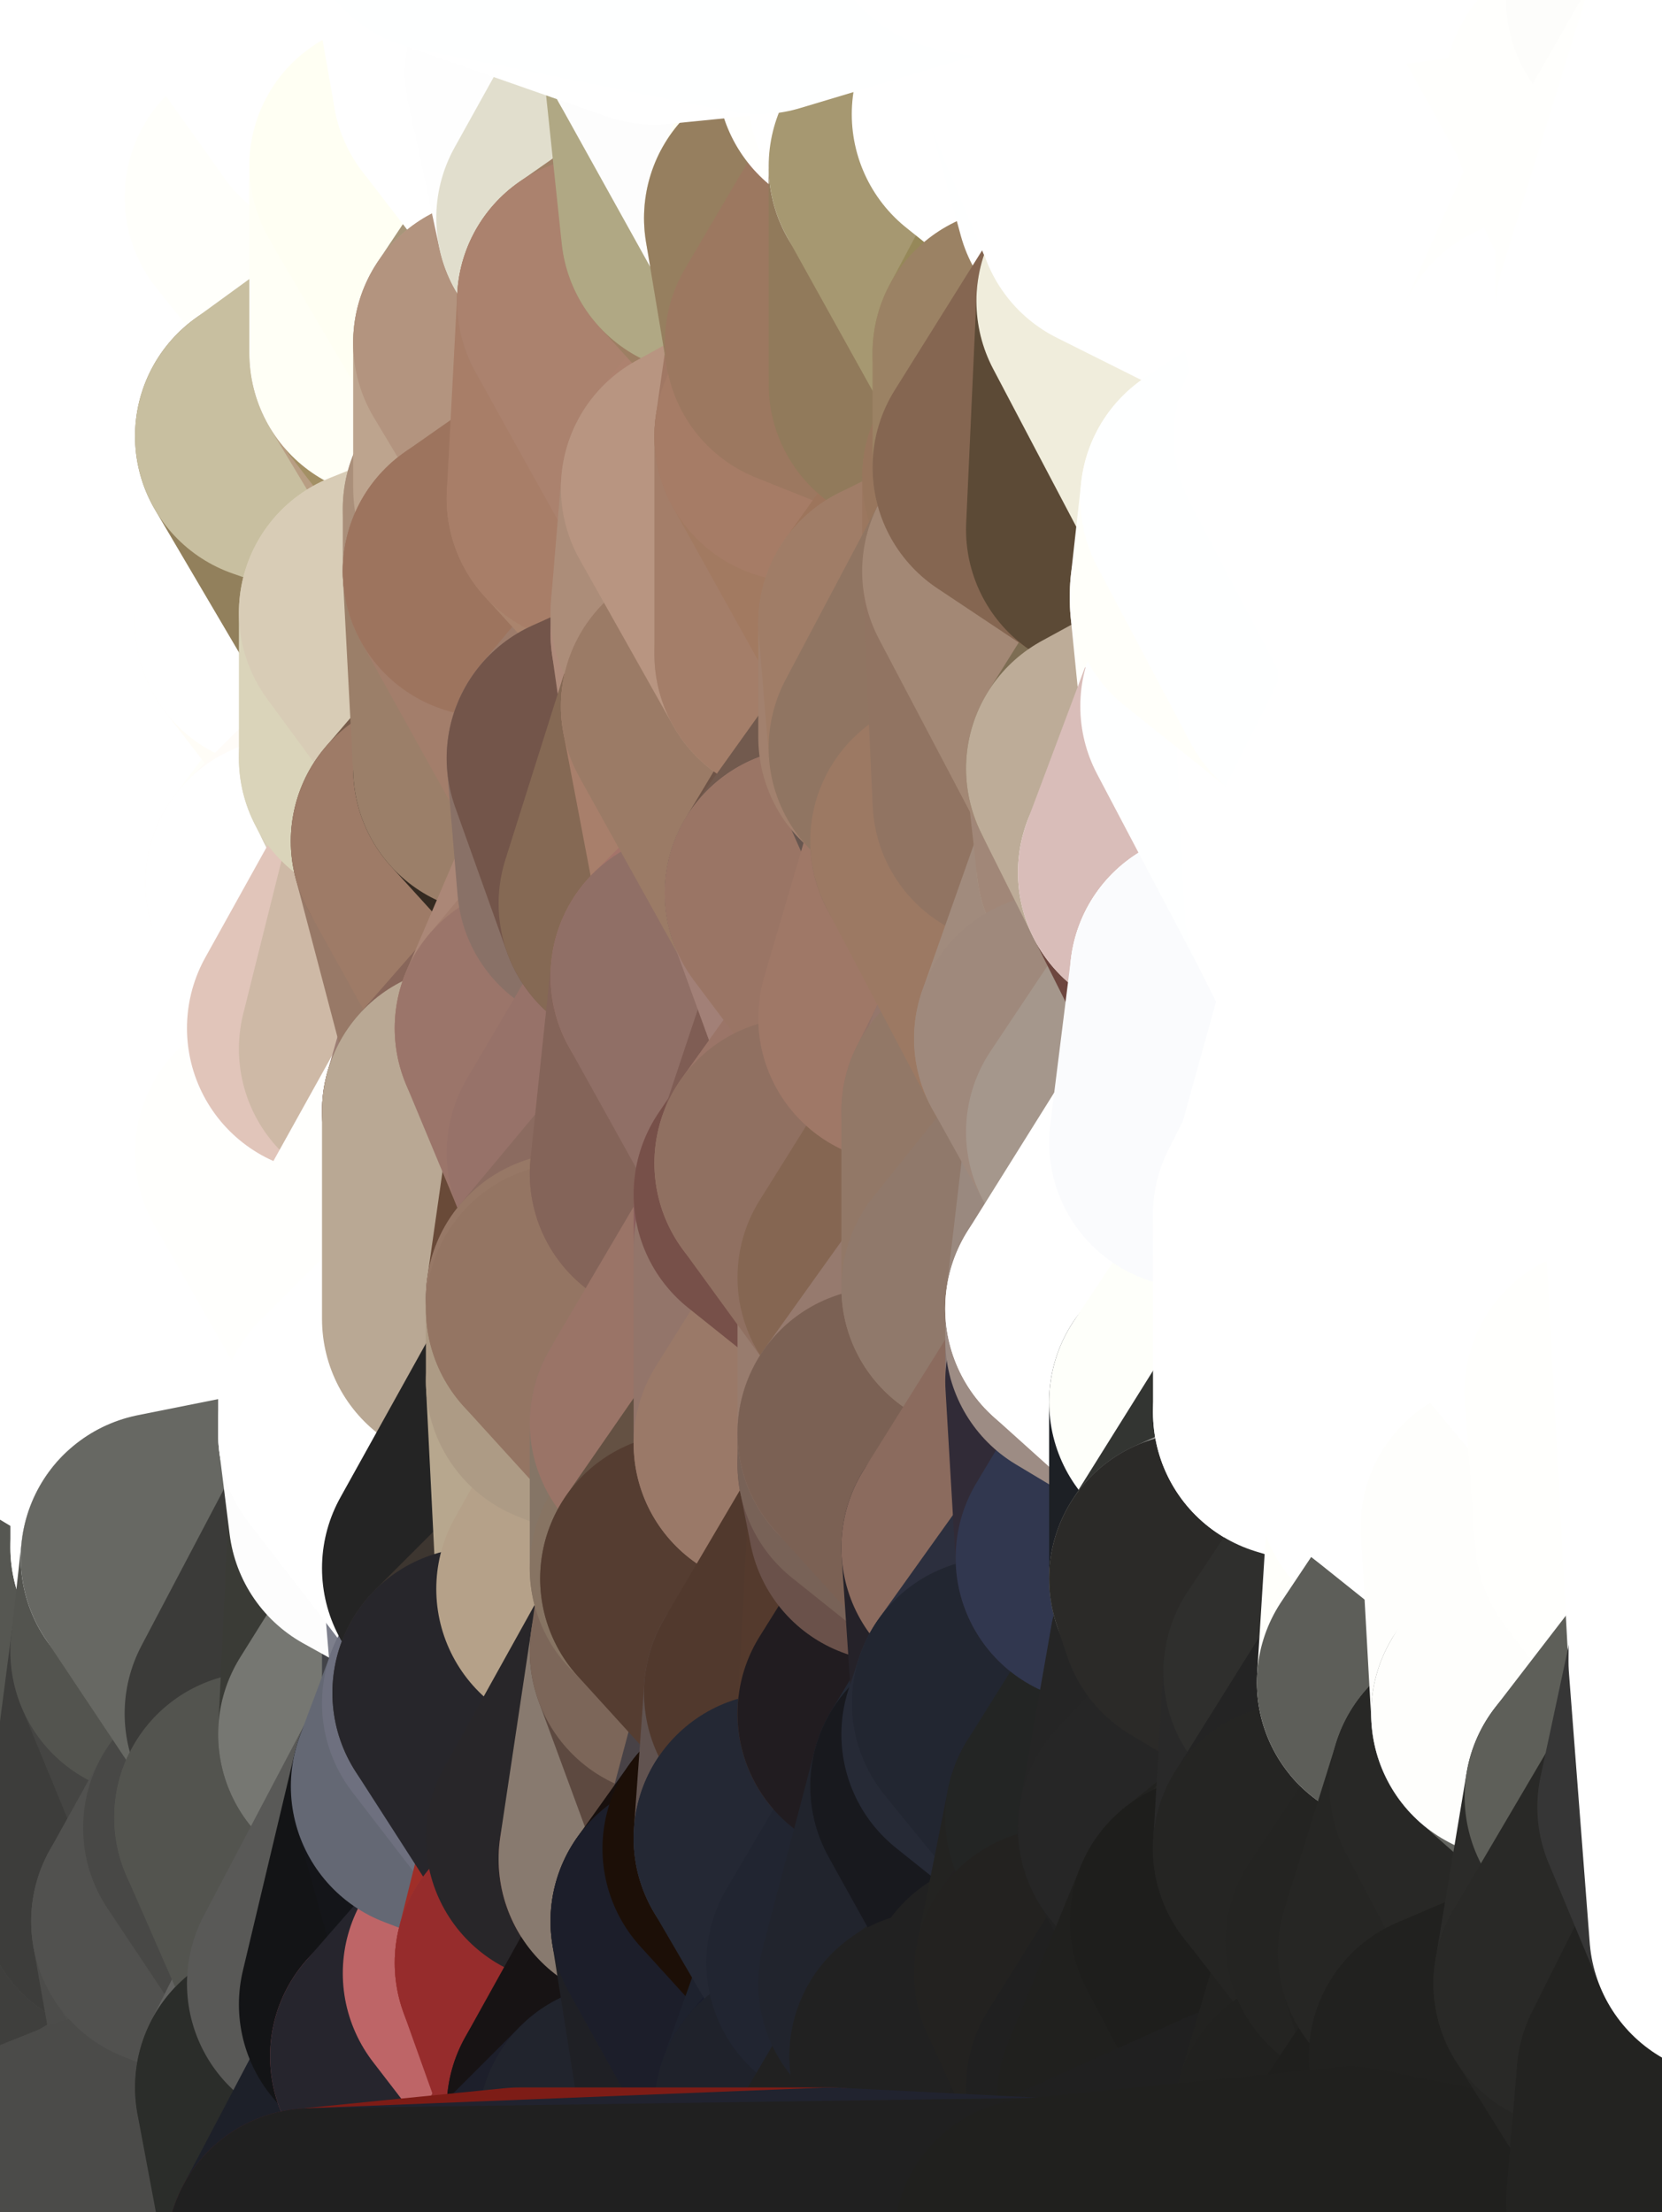 <?xml version="1.0" standalone="yes"?>
<svg width="160" height="213" xmlns="http://www.w3.org/2000/svg" version="1.1" ><rect width="100%" height="100%" fill="#333333" stroke="none"/><polygon points="-11,78 -12,104 -7,81" fill="rgba(255, 255, 255, 1)" stroke="rgba(255, 255, 255, 1)" stroke-width="28" stroke-linejoin="round"/>
		<polygon points="-11,78 -2,55 -2,52" fill="rgba(255, 255, 255, 1)" stroke="rgba(255, 255, 255, 1)" stroke-width="28" stroke-linejoin="round"/>
		<polygon points="-7,81 -12,104 -2,98" fill="rgba(255, 255, 255, 1)" stroke="rgba(255, 255, 255, 1)" stroke-width="28" stroke-linejoin="round"/>
		<polygon points="-12,104 -4,107 -2,98" fill="rgba(255, 255, 255, 1)" stroke="rgba(255, 255, 255, 1)" stroke-width="28" stroke-linejoin="round"/>
		<polygon points="-11,78 -2,52 0,0" fill="rgba(255, 255, 255, 1)" stroke="rgba(255, 255, 255, 1)" stroke-width="28" stroke-linejoin="round"/>
		<polygon points="-11,78 -7,81 -1,72" fill="rgba(255, 255, 255, 1)" stroke="rgba(255, 255, 255, 1)" stroke-width="28" stroke-linejoin="round"/>
		<polygon points="-2,55 -11,78 -1,72" fill="rgba(255, 255, 255, 1)" stroke="rgba(255, 255, 255, 1)" stroke-width="28" stroke-linejoin="round"/>
		<polygon points="-12,104 -4,130 -4,107" fill="rgba(255, 255, 255, 1)" stroke="rgba(255, 255, 255, 1)" stroke-width="28" stroke-linejoin="round"/>
		<polygon points="-4,130 -12,104 0,212" fill="rgba(255, 255, 255, 1)" stroke="rgba(255, 255, 255, 1)" stroke-width="28" stroke-linejoin="round"/>
		<polygon points="-4,107 -4,130 5,123" fill="rgba(255, 255, 255, 1)" stroke="rgba(255, 255, 255, 1)" stroke-width="28" stroke-linejoin="round"/>
		<polygon points="-4,130 5,124 5,123" fill="rgba(255, 255, 255, 1)" stroke="rgba(255, 255, 255, 1)" stroke-width="28" stroke-linejoin="round"/>
		<polygon points="-4,107 5,123 7,113" fill="rgba(255, 255, 255, 1)" stroke="rgba(255, 255, 255, 1)" stroke-width="28" stroke-linejoin="round"/>
		<polygon points="5,124 -4,130 5,133" fill="rgba(255, 255, 255, 1)" stroke="rgba(255, 255, 255, 1)" stroke-width="28" stroke-linejoin="round"/>
		<polygon points="-7,81 -2,98 2,97" fill="rgba(255, 255, 255, 1)" stroke="rgba(255, 255, 255, 1)" stroke-width="28" stroke-linejoin="round"/>
		<polygon points="0,0 -2,52 8,26" fill="rgba(255, 255, 255, 1)" stroke="rgba(255, 255, 255, 1)" stroke-width="28" stroke-linejoin="round"/>
		<polygon points="-2,52 8,29 8,26" fill="rgba(255, 255, 255, 1)" stroke="rgba(255, 255, 255, 1)" stroke-width="28" stroke-linejoin="round"/>
		<polygon points="-7,81 2,97 8,87" fill="rgba(255, 255, 255, 1)" stroke="rgba(255, 255, 255, 1)" stroke-width="28" stroke-linejoin="round"/>
		<polygon points="-4,130 0,212 6,156" fill="rgba(124, 125, 120, 1)" stroke="rgba(124, 125, 120, 1)" stroke-width="28" stroke-linejoin="round"/>
		<polygon points="-2,98 -4,107 2,97" fill="rgba(255, 255, 255, 1)" stroke="rgba(255, 255, 255, 1)" stroke-width="28" stroke-linejoin="round"/>
		<polygon points="-1,72 -7,81 8,87" fill="rgba(255, 255, 255, 1)" stroke="rgba(255, 255, 255, 1)" stroke-width="28" stroke-linejoin="round"/>
		<polygon points="-2,52 7,46 8,29" fill="rgba(255, 255, 255, 1)" stroke="rgba(255, 255, 255, 1)" stroke-width="28" stroke-linejoin="round"/>
		<polygon points="-2,55 -1,72 7,71" fill="rgba(255, 255, 255, 1)" stroke="rgba(255, 255, 255, 1)" stroke-width="28" stroke-linejoin="round"/>
		<polygon points="5,133 -4,130 6,156" fill="rgba(255, 255, 255, 1)" stroke="rgba(255, 255, 255, 1)" stroke-width="28" stroke-linejoin="round"/>
		<polygon points="6,156 0,212 12,182" fill="rgba(58, 59, 54, 1)" stroke="rgba(58, 59, 54, 1)" stroke-width="28" stroke-linejoin="round"/>
		<polygon points="7,71 -1,72 8,87" fill="rgba(255, 255, 255, 1)" stroke="rgba(255, 255, 255, 1)" stroke-width="28" stroke-linejoin="round"/>
		<polygon points="2,97 -4,107 7,113" fill="rgba(255, 255, 255, 1)" stroke="rgba(255, 255, 255, 1)" stroke-width="28" stroke-linejoin="round"/>
		<polygon points="8,87 2,97 12,89" fill="rgba(255, 255, 255, 1)" stroke="rgba(255, 255, 255, 1)" stroke-width="28" stroke-linejoin="round"/>
		<polygon points="-2,52 -2,55 7,46" fill="rgba(255, 255, 255, 1)" stroke="rgba(255, 255, 255, 1)" stroke-width="28" stroke-linejoin="round"/>
		<polygon points="5,133 6,156 15,149" fill="rgba(255, 255, 253, 1)" stroke="rgba(255, 255, 253, 1)" stroke-width="28" stroke-linejoin="round"/>
		<polygon points="7,113 5,123 15,115" fill="rgba(255, 255, 255, 1)" stroke="rgba(255, 255, 255, 1)" stroke-width="28" stroke-linejoin="round"/>
		<polygon points="5,133 15,149 15,139" fill="rgba(255, 255, 255, 1)" stroke="rgba(255, 255, 255, 1)" stroke-width="28" stroke-linejoin="round"/>
		<polygon points="0,212 10,208 12,182" fill="rgba(61, 61, 59, 1)" stroke="rgba(61, 61, 59, 1)" stroke-width="28" stroke-linejoin="round"/>
		<polygon points="17,61 7,71 17,63" fill="rgba(255, 255, 255, 1)" stroke="rgba(255, 255, 255, 1)" stroke-width="28" stroke-linejoin="round"/>
		<polygon points="-2,55 7,71 17,61" fill="rgba(255, 255, 255, 1)" stroke="rgba(255, 255, 255, 1)" stroke-width="28" stroke-linejoin="round"/>
		<polygon points="12,89 2,97 17,94" fill="rgba(255, 255, 255, 1)" stroke="rgba(255, 255, 255, 1)" stroke-width="28" stroke-linejoin="round"/>
		<polygon points="15,149 6,156 16,150" fill="rgba(255, 255, 255, 1)" stroke="rgba(255, 255, 255, 1)" stroke-width="28" stroke-linejoin="round"/>
		<polygon points="6,156 15,159 16,150" fill="rgba(255, 255, 253, 1)" stroke="rgba(255, 255, 253, 1)" stroke-width="28" stroke-linejoin="round"/>
		<polygon points="17,63 7,71 18,68" fill="rgba(255, 255, 255, 1)" stroke="rgba(255, 255, 255, 1)" stroke-width="28" stroke-linejoin="round"/>
		<polygon points="7,46 -2,55 17,61" fill="rgba(255, 255, 255, 1)" stroke="rgba(255, 255, 255, 1)" stroke-width="28" stroke-linejoin="round"/>
		<polygon points="0,0 8,26 16,3" fill="rgba(255, 255, 255, 1)" stroke="rgba(255, 255, 255, 1)" stroke-width="28" stroke-linejoin="round"/>
		<polygon points="13,0 0,0 16,3" fill="rgba(255, 255, 255, 1)" stroke="rgba(255, 255, 255, 1)" stroke-width="28" stroke-linejoin="round"/>
		<polygon points="17,185 10,208 20,202" fill="rgba(80, 80, 78, 1)" stroke="rgba(80, 80, 78, 1)" stroke-width="28" stroke-linejoin="round"/>
		<polygon points="16,3 8,26 18,20" fill="rgba(255, 255, 255, 1)" stroke="rgba(255, 255, 255, 1)" stroke-width="28" stroke-linejoin="round"/>
		<polygon points="8,29 7,46 18,45" fill="rgba(255, 255, 255, 1)" stroke="rgba(255, 255, 255, 1)" stroke-width="28" stroke-linejoin="round"/>
		<polygon points="2,97 7,113 17,94" fill="rgba(255, 255, 255, 1)" stroke="rgba(255, 255, 255, 1)" stroke-width="28" stroke-linejoin="round"/>
		<polygon points="12,182 10,208 17,185" fill="rgba(63, 63, 61, 1)" stroke="rgba(63, 63, 61, 1)" stroke-width="28" stroke-linejoin="round"/>
		<polygon points="6,156 12,182 15,159" fill="rgba(86, 87, 82, 1)" stroke="rgba(86, 87, 82, 1)" stroke-width="28" stroke-linejoin="round"/>
		<polygon points="12,182 17,185 22,176" fill="rgba(66, 66, 64, 1)" stroke="rgba(66, 66, 64, 1)" stroke-width="28" stroke-linejoin="round"/>
		<polygon points="12,89 17,94 22,86" fill="rgba(255, 255, 255, 1)" stroke="rgba(255, 255, 255, 1)" stroke-width="28" stroke-linejoin="round"/>
		<polygon points="7,46 17,61 18,45" fill="rgba(255, 255, 255, 1)" stroke="rgba(255, 255, 255, 1)" stroke-width="28" stroke-linejoin="round"/>
		<polygon points="5,123 5,124 15,115" fill="rgba(255, 255, 255, 1)" stroke="rgba(255, 255, 255, 1)" stroke-width="28" stroke-linejoin="round"/>
		<polygon points="13,0 16,3 23,-5" fill="rgba(255, 255, 255, 1)" stroke="rgba(255, 255, 255, 1)" stroke-width="28" stroke-linejoin="round"/>
		<polygon points="15,159 12,182 22,176" fill="rgba(61, 61, 59, 1)" stroke="rgba(61, 61, 59, 1)" stroke-width="28" stroke-linejoin="round"/>
		<polygon points="8,87 12,89 22,86" fill="rgba(255, 255, 255, 1)" stroke="rgba(255, 255, 255, 1)" stroke-width="28" stroke-linejoin="round"/>
		<polygon points="8,26 8,29 18,20" fill="rgba(255, 255, 255, 1)" stroke="rgba(255, 255, 255, 1)" stroke-width="28" stroke-linejoin="round"/>
		<polygon points="7,113 15,115 17,94" fill="rgba(255, 255, 255, 1)" stroke="rgba(255, 255, 255, 1)" stroke-width="28" stroke-linejoin="round"/>
		<polygon points="15,139 15,149 25,141" fill="rgba(255, 255, 255, 1)" stroke="rgba(255, 255, 255, 1)" stroke-width="28" stroke-linejoin="round"/>
		<polygon points="18,68 7,71 22,86" fill="rgba(255, 255, 255, 1)" stroke="rgba(255, 255, 255, 1)" stroke-width="28" stroke-linejoin="round"/>
		<polygon points="7,71 8,87 22,86" fill="rgba(255, 255, 255, 1)" stroke="rgba(255, 255, 255, 1)" stroke-width="28" stroke-linejoin="round"/>
		<polygon points="5,124 5,133 15,139" fill="rgba(255, 255, 255, 1)" stroke="rgba(255, 255, 255, 1)" stroke-width="28" stroke-linejoin="round"/>
		<polygon points="15,159 22,176 26,165" fill="rgba(69, 69, 67, 1)" stroke="rgba(69, 69, 67, 1)" stroke-width="28" stroke-linejoin="round"/>
		<polygon points="25,112 15,115 25,120" fill="rgba(255, 255, 255, 1)" stroke="rgba(255, 255, 255, 1)" stroke-width="28" stroke-linejoin="round"/>
		<polygon points="15,115 5,124 25,120" fill="rgba(255, 255, 255, 1)" stroke="rgba(255, 255, 255, 1)" stroke-width="28" stroke-linejoin="round"/>
		<polygon points="15,149 16,150 25,141" fill="rgba(255, 255, 255, 1)" stroke="rgba(255, 255, 255, 1)" stroke-width="28" stroke-linejoin="round"/>
		<polygon points="17,61 17,63 27,60" fill="rgba(255, 255, 255, 1)" stroke="rgba(255, 255, 255, 1)" stroke-width="28" stroke-linejoin="round"/>
		<polygon points="22,176 25,175 26,165" fill="rgba(91, 91, 89, 1)" stroke="rgba(91, 91, 89, 1)" stroke-width="28" stroke-linejoin="round"/>
		<polygon points="5,124 15,139 25,120" fill="rgba(255, 255, 255, 1)" stroke="rgba(255, 255, 255, 1)" stroke-width="28" stroke-linejoin="round"/>
		<polygon points="17,94 15,115 25,112" fill="rgba(255, 255, 255, 1)" stroke="rgba(255, 255, 255, 1)" stroke-width="28" stroke-linejoin="round"/>
		<polygon points="18,45 27,42 28,37" fill="rgba(255, 255, 255, 1)" stroke="rgba(255, 255, 255, 1)" stroke-width="28" stroke-linejoin="round"/>
		<polygon points="28,35 18,45 28,37" fill="rgba(255, 255, 255, 1)" stroke="rgba(255, 255, 255, 1)" stroke-width="28" stroke-linejoin="round"/>
		<polygon points="8,29 18,45 28,35" fill="rgba(255, 255, 255, 1)" stroke="rgba(255, 255, 255, 1)" stroke-width="28" stroke-linejoin="round"/>
		<polygon points="18,20 8,29 28,35" fill="rgba(255, 255, 255, 1)" stroke="rgba(255, 255, 255, 1)" stroke-width="28" stroke-linejoin="round"/>
		<polygon points="17,63 18,68 27,60" fill="rgba(255, 255, 255, 1)" stroke="rgba(255, 255, 255, 1)" stroke-width="28" stroke-linejoin="round"/>
		<polygon points="20,202 10,208 30,217" fill="rgba(75, 75, 73, 1)" stroke="rgba(75, 75, 73, 1)" stroke-width="28" stroke-linejoin="round"/>
		<polygon points="17,185 20,202 27,201" fill="rgba(76, 76, 74, 1)" stroke="rgba(76, 76, 74, 1)" stroke-width="28" stroke-linejoin="round"/>
		<polygon points="17,94 25,112 27,111" fill="rgba(255, 255, 255, 1)" stroke="rgba(255, 255, 255, 1)" stroke-width="28" stroke-linejoin="round"/>
		<polygon points="18,45 17,61 27,60" fill="rgba(255, 255, 255, 1)" stroke="rgba(255, 255, 255, 1)" stroke-width="28" stroke-linejoin="round"/>
		<polygon points="16,3 18,20 26,19" fill="rgba(255, 255, 255, 1)" stroke="rgba(255, 255, 255, 1)" stroke-width="28" stroke-linejoin="round"/>
		<polygon points="17,94 27,111 32,99" fill="rgba(255, 255, 255, 1)" stroke="rgba(255, 255, 255, 1)" stroke-width="28" stroke-linejoin="round"/>
		<polygon points="17,185 27,201 32,191" fill="rgba(78, 78, 76, 1)" stroke="rgba(78, 78, 76, 1)" stroke-width="28" stroke-linejoin="round"/>
		<polygon points="26,19 18,20 28,35" fill="rgba(255, 255, 255, 1)" stroke="rgba(255, 255, 255, 1)" stroke-width="28" stroke-linejoin="round"/>
		<polygon points="15,139 25,141 25,120" fill="rgba(255, 255, 255, 1)" stroke="rgba(255, 255, 255, 1)" stroke-width="28" stroke-linejoin="round"/>
		<polygon points="0,0 13,0 23,-5" fill="rgba(255, 255, 255, 1)" stroke="rgba(255, 255, 255, 1)" stroke-width="28" stroke-linejoin="round"/>
		<polygon points="23,-5 16,3 33,9" fill="rgba(255, 255, 255, 1)" stroke="rgba(255, 255, 255, 1)" stroke-width="28" stroke-linejoin="round"/>
		<polygon points="16,3 26,19 33,9" fill="rgba(255, 255, 255, 1)" stroke="rgba(255, 255, 255, 1)" stroke-width="28" stroke-linejoin="round"/>
		<polygon points="22,86 17,94 32,99" fill="rgba(255, 255, 255, 1)" stroke="rgba(255, 255, 255, 1)" stroke-width="28" stroke-linejoin="round"/>
		<polygon points="28,85 22,86 32,99" fill="rgba(255, 255, 255, 1)" stroke="rgba(255, 255, 255, 1)" stroke-width="28" stroke-linejoin="round"/>
		<polygon points="27,201 20,202 30,217" fill="rgba(73, 73, 71, 1)" stroke="rgba(73, 73, 71, 1)" stroke-width="28" stroke-linejoin="round"/>
		<polygon points="10,208 0,212 30,217" fill="rgba(75, 75, 73, 1)" stroke="rgba(75, 75, 73, 1)" stroke-width="28" stroke-linejoin="round"/>
		<polygon points="18,68 22,86 28,85" fill="rgba(255, 255, 255, 1)" stroke="rgba(255, 255, 255, 1)" stroke-width="28" stroke-linejoin="round"/>
		<polygon points="18,45 27,60 27,42" fill="rgba(255, 255, 255, 1)" stroke="rgba(255, 255, 255, 1)" stroke-width="28" stroke-linejoin="round"/>
		<polygon points="25,112 25,120 27,111" fill="rgba(255, 255, 255, 1)" stroke="rgba(255, 255, 255, 1)" stroke-width="28" stroke-linejoin="round"/>
		<polygon points="16,150 15,159 26,165" fill="rgba(83, 84, 79, 1)" stroke="rgba(83, 84, 79, 1)" stroke-width="28" stroke-linejoin="round"/>
		<polygon points="35,137 25,141 35,138" fill="rgba(255, 255, 255, 1)" stroke="rgba(255, 255, 255, 1)" stroke-width="28" stroke-linejoin="round"/>
		<polygon points="26,165 25,175 35,167" fill="rgba(75, 75, 73, 1)" stroke="rgba(75, 75, 73, 1)" stroke-width="28" stroke-linejoin="round"/>
		<polygon points="22,176 17,185 32,191" fill="rgba(81, 81, 79, 1)" stroke="rgba(81, 81, 79, 1)" stroke-width="28" stroke-linejoin="round"/>
		<polygon points="25,175 22,176 32,191" fill="rgba(72, 72, 70, 1)" stroke="rgba(72, 72, 70, 1)" stroke-width="28" stroke-linejoin="round"/>
		<polygon points="25,120 25,141 35,125" fill="rgba(255, 255, 255, 1)" stroke="rgba(255, 255, 255, 1)" stroke-width="28" stroke-linejoin="round"/>
		<polygon points="25,141 35,137 35,125" fill="rgba(255, 255, 255, 1)" stroke="rgba(255, 255, 255, 1)" stroke-width="28" stroke-linejoin="round"/>
		<polygon points="27,60 18,68 37,73" fill="rgba(255, 255, 255, 1)" stroke="rgba(255, 255, 255, 1)" stroke-width="28" stroke-linejoin="round"/>
		<polygon points="18,68 28,85 37,73" fill="rgba(255, 255, 255, 1)" stroke="rgba(255, 255, 255, 1)" stroke-width="28" stroke-linejoin="round"/>
		<polygon points="35,138 25,141 36,146" fill="rgba(255, 255, 255, 1)" stroke="rgba(255, 255, 255, 1)" stroke-width="28" stroke-linejoin="round"/>
		<polygon points="25,141 16,150 36,146" fill="rgba(255, 255, 255, 1)" stroke="rgba(255, 255, 255, 1)" stroke-width="28" stroke-linejoin="round"/>
		<polygon points="33,9 26,19 36,11" fill="rgba(255, 255, 255, 1)" stroke="rgba(255, 255, 255, 1)" stroke-width="28" stroke-linejoin="round"/>
		<polygon points="37,73 28,85 38,75" fill="rgba(255, 255, 250, 1)" stroke="rgba(255, 255, 250, 1)" stroke-width="28" stroke-linejoin="round"/>
		<polygon points="28,35 28,37 38,34" fill="rgba(254, 255, 255, 1)" stroke="rgba(254, 255, 255, 1)" stroke-width="28" stroke-linejoin="round"/>
		<polygon points="36,11 26,19 38,16" fill="rgba(255, 255, 255, 1)" stroke="rgba(255, 255, 255, 1)" stroke-width="28" stroke-linejoin="round"/>
		<polygon points="32,99 27,111 37,101" fill="rgba(255, 255, 255, 1)" stroke="rgba(255, 255, 255, 1)" stroke-width="28" stroke-linejoin="round"/>
		<polygon points="32,191 27,201 37,193" fill="rgba(98, 98, 96, 1)" stroke="rgba(98, 98, 96, 1)" stroke-width="28" stroke-linejoin="round"/>
		<polygon points="16,150 26,165 36,146" fill="rgba(103, 104, 99, 1)" stroke="rgba(103, 104, 99, 1)" stroke-width="28" stroke-linejoin="round"/>
		<polygon points="37,193 27,201 40,198" fill="rgba(49, 51, 48, 1)" stroke="rgba(49, 51, 48, 1)" stroke-width="28" stroke-linejoin="round"/>
		<polygon points="26,19 28,35 38,34" fill="rgba(255, 255, 255, 1)" stroke="rgba(255, 255, 255, 1)" stroke-width="28" stroke-linejoin="round"/>
		<polygon points="37,59 27,60 37,73" fill="rgba(255, 253, 247, 1)" stroke="rgba(255, 253, 247, 1)" stroke-width="28" stroke-linejoin="round"/>
		<polygon points="27,42 27,60 37,59" fill="rgba(255, 255, 255, 1)" stroke="rgba(255, 255, 255, 1)" stroke-width="28" stroke-linejoin="round"/>
		<polygon points="27,111 25,120 35,125" fill="rgba(255, 255, 255, 1)" stroke="rgba(255, 255, 255, 1)" stroke-width="28" stroke-linejoin="round"/>
		<polygon points="35,167 25,175 42,172" fill="rgba(88, 89, 83, 1)" stroke="rgba(88, 89, 83, 1)" stroke-width="28" stroke-linejoin="round"/>
		<polygon points="38,75 28,85 42,81" fill="rgba(255, 252, 248, 1)" stroke="rgba(255, 252, 248, 1)" stroke-width="28" stroke-linejoin="round"/>
		<polygon points="28,37 27,42 38,34" fill="rgba(255, 255, 255, 1)" stroke="rgba(255, 255, 255, 1)" stroke-width="28" stroke-linejoin="round"/>
		<polygon points="38,16 26,19 38,34" fill="rgba(255, 255, 251, 1)" stroke="rgba(255, 255, 251, 1)" stroke-width="28" stroke-linejoin="round"/>
		<polygon points="26,165 35,167 36,146" fill="rgba(59, 59, 57, 1)" stroke="rgba(59, 59, 57, 1)" stroke-width="28" stroke-linejoin="round"/>
		<polygon points="35,167 42,172 45,164" fill="rgba(121, 121, 119, 1)" stroke="rgba(121, 121, 119, 1)" stroke-width="28" stroke-linejoin="round"/>
		<polygon points="37,101 27,111 45,107" fill="rgba(254, 255, 255, 1)" stroke="rgba(254, 255, 255, 1)" stroke-width="28" stroke-linejoin="round"/>
		<polygon points="23,-5 33,9 43,-9" fill="rgba(255, 255, 255, 1)" stroke="rgba(255, 255, 255, 1)" stroke-width="28" stroke-linejoin="round"/>
		<polygon points="25,175 32,191 42,172" fill="rgba(83, 84, 79, 1)" stroke="rgba(83, 84, 79, 1)" stroke-width="28" stroke-linejoin="round"/>
		<polygon points="35,125 35,137 45,127" fill="rgba(255, 255, 255, 1)" stroke="rgba(255, 255, 255, 1)" stroke-width="28" stroke-linejoin="round"/>
		<polygon points="36,146 35,167 45,151" fill="rgba(58, 59, 54, 1)" stroke="rgba(58, 59, 54, 1)" stroke-width="28" stroke-linejoin="round"/>
		<polygon points="27,201 30,217 40,198" fill="rgba(43, 45, 42, 1)" stroke="rgba(43, 45, 42, 1)" stroke-width="28" stroke-linejoin="round"/>
		<polygon points="47,49 37,59 47,55" fill="rgba(208, 194, 168, 1)" stroke="rgba(208, 194, 168, 1)" stroke-width="28" stroke-linejoin="round"/>
		<polygon points="37,101 45,107 47,100" fill="rgba(202, 189, 172, 1)" stroke="rgba(202, 189, 172, 1)" stroke-width="28" stroke-linejoin="round"/>
		<polygon points="37,193 40,198 47,190" fill="rgba(27, 35, 37, 1)" stroke="rgba(27, 35, 37, 1)" stroke-width="28" stroke-linejoin="round"/>
		<polygon points="27,42 37,59 47,49" fill="rgba(146, 128, 92, 1)" stroke="rgba(146, 128, 92, 1)" stroke-width="28" stroke-linejoin="round"/>
		<polygon points="38,34 27,42 47,49" fill="rgba(200, 191, 160, 1)" stroke="rgba(200, 191, 160, 1)" stroke-width="28" stroke-linejoin="round"/>
		<polygon points="36,11 38,16 46,8" fill="rgba(255, 255, 255, 1)" stroke="rgba(255, 255, 255, 1)" stroke-width="28" stroke-linejoin="round"/>
		<polygon points="33,9 36,11 46,8" fill="rgba(255, 255, 255, 1)" stroke="rgba(255, 255, 255, 1)" stroke-width="28" stroke-linejoin="round"/>
		<polygon points="45,151 35,167 45,164" fill="rgba(118, 119, 114, 1)" stroke="rgba(118, 119, 114, 1)" stroke-width="28" stroke-linejoin="round"/>
		<polygon points="27,111 35,125 45,107" fill="rgba(255, 255, 253, 1)" stroke="rgba(255, 255, 253, 1)" stroke-width="28" stroke-linejoin="round"/>
		<polygon points="28,85 32,99 42,81" fill="rgba(255, 255, 255, 1)" stroke="rgba(255, 255, 255, 1)" stroke-width="28" stroke-linejoin="round"/>
		<polygon points="38,75 42,81 48,74" fill="rgba(194, 178, 165, 1)" stroke="rgba(194, 178, 165, 1)" stroke-width="28" stroke-linejoin="round"/>
		<polygon points="37,73 38,75 48,74" fill="rgba(217, 209, 186, 1)" stroke="rgba(217, 209, 186, 1)" stroke-width="28" stroke-linejoin="round"/>
		<polygon points="38,34 47,49 48,47" fill="rgba(184, 158, 131, 1)" stroke="rgba(184, 158, 131, 1)" stroke-width="28" stroke-linejoin="round"/>
		<polygon points="45,151 45,164 46,163" fill="rgba(66, 67, 72, 1)" stroke="rgba(66, 67, 72, 1)" stroke-width="28" stroke-linejoin="round"/>
		<polygon points="43,-9 33,9 46,8" fill="rgba(255, 255, 255, 1)" stroke="rgba(255, 255, 255, 1)" stroke-width="28" stroke-linejoin="round"/>
		<polygon points="32,191 37,193 42,172" fill="rgba(89, 89, 87, 1)" stroke="rgba(89, 89, 87, 1)" stroke-width="28" stroke-linejoin="round"/>
		<polygon points="32,99 37,101 42,81" fill="rgba(225, 197, 186, 1)" stroke="rgba(225, 197, 186, 1)" stroke-width="28" stroke-linejoin="round"/>
		<polygon points="40,198 30,217 50,215" fill="rgba(29, 32, 41, 1)" stroke="rgba(29, 32, 41, 1)" stroke-width="28" stroke-linejoin="round"/>
		<polygon points="38,34 48,47 48,33" fill="rgba(163, 144, 101, 1)" stroke="rgba(163, 144, 101, 1)" stroke-width="28" stroke-linejoin="round"/>
		<polygon points="42,81 37,101 47,100" fill="rgba(206, 185, 166, 1)" stroke="rgba(206, 185, 166, 1)" stroke-width="28" stroke-linejoin="round"/>
		<polygon points="42,172 37,193 47,190" fill="rgba(19, 20, 22, 1)" stroke="rgba(19, 20, 22, 1)" stroke-width="28" stroke-linejoin="round"/>
		<polygon points="37,59 37,73 48,74" fill="rgba(218, 212, 186, 1)" stroke="rgba(218, 212, 186, 1)" stroke-width="28" stroke-linejoin="round"/>
		<polygon points="38,16 38,34 48,33" fill="rgba(255, 255, 246, 1)" stroke="rgba(255, 255, 246, 1)" stroke-width="28" stroke-linejoin="round"/>
		<polygon points="35,125 45,127 45,107" fill="rgba(255, 255, 253, 1)" stroke="rgba(255, 255, 253, 1)" stroke-width="28" stroke-linejoin="round"/>
		<polygon points="47,55 37,59 48,74" fill="rgba(216, 204, 182, 1)" stroke="rgba(216, 204, 182, 1)" stroke-width="28" stroke-linejoin="round"/>
		<polygon points="35,138 36,146 45,151" fill="rgba(253, 253, 253, 1)" stroke="rgba(253, 253, 253, 1)" stroke-width="28" stroke-linejoin="round"/>
		<polygon points="42,172 47,190 55,177" fill="rgba(20, 21, 25, 1)" stroke="rgba(20, 21, 25, 1)" stroke-width="28" stroke-linejoin="round"/>
		<polygon points="45,127 55,126 55,125" fill="rgba(163, 147, 131, 1)" stroke="rgba(163, 147, 131, 1)" stroke-width="28" stroke-linejoin="round"/>
		<polygon points="45,151 46,163 56,153" fill="rgba(125, 127, 140, 1)" stroke="rgba(125, 127, 140, 1)" stroke-width="28" stroke-linejoin="round"/>
		<polygon points="46,8 38,16 56,21" fill="rgba(255, 255, 255, 1)" stroke="rgba(255, 255, 255, 1)" stroke-width="28" stroke-linejoin="round"/>
		<polygon points="38,16 48,33 56,21" fill="rgba(255, 255, 243, 1)" stroke="rgba(255, 255, 243, 1)" stroke-width="28" stroke-linejoin="round"/>
		<polygon points="47,190 52,189 55,177" fill="rgba(70, 24, 34, 1)" stroke="rgba(70, 24, 34, 1)" stroke-width="28" stroke-linejoin="round"/>
		<polygon points="55,126 45,127 55,133" fill="rgba(181, 171, 159, 1)" stroke="rgba(181, 171, 159, 1)" stroke-width="28" stroke-linejoin="round"/>
		<polygon points="35,137 35,138 55,133" fill="rgba(255, 255, 255, 1)" stroke="rgba(255, 255, 255, 1)" stroke-width="28" stroke-linejoin="round"/>
		<polygon points="45,127 35,137 55,133" fill="rgba(255, 255, 255, 1)" stroke="rgba(255, 255, 255, 1)" stroke-width="28" stroke-linejoin="round"/>
		<polygon points="47,100 45,107 52,99" fill="rgba(156, 126, 116, 1)" stroke="rgba(156, 126, 116, 1)" stroke-width="28" stroke-linejoin="round"/>
		<polygon points="40,198 50,215 57,203" fill="rgba(157, 78, 81, 1)" stroke="rgba(157, 78, 81, 1)" stroke-width="28" stroke-linejoin="round"/>
		<polygon points="48,47 47,49 57,48" fill="rgba(173, 151, 130, 1)" stroke="rgba(173, 151, 130, 1)" stroke-width="28" stroke-linejoin="round"/>
		<polygon points="35,138 45,151 55,133" fill="rgba(255, 255, 255, 1)" stroke="rgba(255, 255, 255, 1)" stroke-width="28" stroke-linejoin="round"/>
		<polygon points="43,-9 46,8 53,7" fill="rgba(255, 255, 255, 1)" stroke="rgba(255, 255, 255, 1)" stroke-width="28" stroke-linejoin="round"/>
		<polygon points="42,81 47,100 52,99" fill="rgba(152, 121, 103, 1)" stroke="rgba(152, 121, 103, 1)" stroke-width="28" stroke-linejoin="round"/>
		<polygon points="56,21 48,33 58,29" fill="rgba(167, 150, 122, 1)" stroke="rgba(167, 150, 122, 1)" stroke-width="28" stroke-linejoin="round"/>
		<polygon points="58,23 56,21 58,29" fill="rgba(140, 120, 93, 1)" stroke="rgba(140, 120, 93, 1)" stroke-width="28" stroke-linejoin="round"/>
		<polygon points="48,74 42,81 58,85" fill="rgba(120, 93, 76, 1)" stroke="rgba(120, 93, 76, 1)" stroke-width="28" stroke-linejoin="round"/>
		<polygon points="42,81 52,99 58,85" fill="rgba(158, 123, 103, 1)" stroke="rgba(158, 123, 103, 1)" stroke-width="28" stroke-linejoin="round"/>
		<polygon points="47,190 40,198 57,203" fill="rgba(38, 37, 45, 1)" stroke="rgba(38, 37, 45, 1)" stroke-width="28" stroke-linejoin="round"/>
		<polygon points="52,189 47,190 57,203" fill="rgba(190, 101, 103, 1)" stroke="rgba(190, 101, 103, 1)" stroke-width="28" stroke-linejoin="round"/>
		<polygon points="52,99 45,107 57,111" fill="rgba(136, 102, 90, 1)" stroke="rgba(136, 102, 90, 1)" stroke-width="28" stroke-linejoin="round"/>
		<polygon points="45,107 55,125 57,111" fill="rgba(135, 106, 90, 1)" stroke="rgba(135, 106, 90, 1)" stroke-width="28" stroke-linejoin="round"/>
		<polygon points="47,49 47,55 57,48" fill="rgba(170, 143, 122, 1)" stroke="rgba(170, 143, 122, 1)" stroke-width="28" stroke-linejoin="round"/>
		<polygon points="53,7 46,8 56,21" fill="rgba(255, 255, 255, 1)" stroke="rgba(255, 255, 255, 1)" stroke-width="28" stroke-linejoin="round"/>
		<polygon points="45,164 42,172 55,177" fill="rgba(100, 104, 116, 1)" stroke="rgba(100, 104, 116, 1)" stroke-width="28" stroke-linejoin="round"/>
		<polygon points="46,163 45,164 55,177" fill="rgba(110, 112, 127, 1)" stroke="rgba(110, 112, 127, 1)" stroke-width="28" stroke-linejoin="round"/>
		<polygon points="45,107 45,127 55,125" fill="rgba(185, 168, 148, 1)" stroke="rgba(185, 168, 148, 1)" stroke-width="28" stroke-linejoin="round"/>
		<polygon points="57,203 50,215 60,205" fill="rgba(146, 48, 45, 1)" stroke="rgba(146, 48, 45, 1)" stroke-width="28" stroke-linejoin="round"/>
		<polygon points="57,73 48,74 58,85" fill="rgba(52, 42, 33, 1)" stroke="rgba(52, 42, 33, 1)" stroke-width="28" stroke-linejoin="round"/>
		<polygon points="47,55 48,74 57,73" fill="rgba(155, 127, 105, 1)" stroke="rgba(155, 127, 105, 1)" stroke-width="28" stroke-linejoin="round"/>
		<polygon points="48,33 48,47 57,48" fill="rgba(189, 164, 142, 1)" stroke="rgba(189, 164, 142, 1)" stroke-width="28" stroke-linejoin="round"/>
		<polygon points="55,133 45,151 56,153" fill="rgba(36, 36, 36, 1)" stroke="rgba(36, 36, 36, 1)" stroke-width="28" stroke-linejoin="round"/>
		<polygon points="43,-9 53,7 63,-2" fill="rgba(255, 255, 255, 1)" stroke="rgba(255, 255, 255, 1)" stroke-width="28" stroke-linejoin="round"/>
		<polygon points="55,177 52,189 62,179" fill="rgba(159, 46, 40, 1)" stroke="rgba(159, 46, 40, 1)" stroke-width="28" stroke-linejoin="round"/>
		<polygon points="58,85 52,99 62,87" fill="rgba(171, 135, 119, 1)" stroke="rgba(171, 135, 119, 1)" stroke-width="28" stroke-linejoin="round"/>
		<polygon points="56,153 46,163 65,159" fill="rgba(61, 54, 48, 1)" stroke="rgba(61, 54, 48, 1)" stroke-width="28" stroke-linejoin="round"/>
		<polygon points="48,33 57,48 58,29" fill="rgba(179, 148, 127, 1)" stroke="rgba(179, 148, 127, 1)" stroke-width="28" stroke-linejoin="round"/>
		<polygon points="63,-2 53,7 66,3" fill="rgba(255, 255, 255, 1)" stroke="rgba(255, 255, 255, 1)" stroke-width="28" stroke-linejoin="round"/>
		<polygon points="65,151 56,153 65,159" fill="rgba(143, 120, 106, 1)" stroke="rgba(143, 120, 106, 1)" stroke-width="28" stroke-linejoin="round"/>
		<polygon points="55,133 56,153 65,137" fill="rgba(183, 167, 142, 1)" stroke="rgba(183, 167, 142, 1)" stroke-width="28" stroke-linejoin="round"/>
		<polygon points="47,55 57,73 67,61" fill="rgba(163, 126, 107, 1)" stroke="rgba(163, 126, 107, 1)" stroke-width="28" stroke-linejoin="round"/>
		<polygon points="67,59 47,55 67,61" fill="rgba(162, 124, 105, 1)" stroke="rgba(162, 124, 105, 1)" stroke-width="28" stroke-linejoin="round"/>
		<polygon points="62,87 52,99 67,94" fill="rgba(164, 127, 111, 1)" stroke="rgba(164, 127, 111, 1)" stroke-width="28" stroke-linejoin="round"/>
		<polygon points="57,48 47,55 67,59" fill="rgba(157, 116, 94, 1)" stroke="rgba(157, 116, 94, 1)" stroke-width="28" stroke-linejoin="round"/>
		<polygon points="62,179 52,189 67,185" fill="rgba(161, 56, 52, 1)" stroke="rgba(161, 56, 52, 1)" stroke-width="28" stroke-linejoin="round"/>
		<polygon points="65,151 65,159 66,152" fill="rgba(161, 138, 120, 1)" stroke="rgba(161, 138, 120, 1)" stroke-width="28" stroke-linejoin="round"/>
		<polygon points="46,163 55,177 65,159" fill="rgba(39, 38, 43, 1)" stroke="rgba(39, 38, 43, 1)" stroke-width="28" stroke-linejoin="round"/>
		<polygon points="57,111 55,125 65,113" fill="rgba(105, 74, 56, 1)" stroke="rgba(105, 74, 56, 1)" stroke-width="28" stroke-linejoin="round"/>
		<polygon points="67,61 57,73 68,68" fill="rgba(157, 124, 107, 1)" stroke="rgba(157, 124, 107, 1)" stroke-width="28" stroke-linejoin="round"/>
		<polygon points="58,23 58,29 68,22" fill="rgba(177, 152, 121, 1)" stroke="rgba(177, 152, 121, 1)" stroke-width="28" stroke-linejoin="round"/>
		<polygon points="65,137 56,153 65,151" fill="rgba(181, 161, 137, 1)" stroke="rgba(181, 161, 137, 1)" stroke-width="28" stroke-linejoin="round"/>
		<polygon points="57,48 67,59 68,47" fill="rgba(170, 132, 109, 1)" stroke="rgba(170, 132, 109, 1)" stroke-width="28" stroke-linejoin="round"/>
		<polygon points="56,21 58,23 68,22" fill="rgba(145, 128, 98, 1)" stroke="rgba(145, 128, 98, 1)" stroke-width="28" stroke-linejoin="round"/>
		<polygon points="52,99 57,111 67,94" fill="rgba(155, 117, 106, 1)" stroke="rgba(155, 117, 106, 1)" stroke-width="28" stroke-linejoin="round"/>
		<polygon points="52,189 57,203 67,185" fill="rgba(150, 44, 44, 1)" stroke="rgba(150, 44, 44, 1)" stroke-width="28" stroke-linejoin="round"/>
		<polygon points="55,177 62,179 65,159" fill="rgba(40, 38, 41, 1)" stroke="rgba(40, 38, 41, 1)" stroke-width="28" stroke-linejoin="round"/>
		<polygon points="55,126 55,133 65,137" fill="rgba(173, 155, 133, 1)" stroke="rgba(173, 155, 133, 1)" stroke-width="28" stroke-linejoin="round"/>
		<polygon points="62,87 67,94 72,89" fill="rgba(157, 124, 107, 1)" stroke="rgba(157, 124, 107, 1)" stroke-width="28" stroke-linejoin="round"/>
		<polygon points="62,179 67,185 72,178" fill="rgba(105, 41, 41, 1)" stroke="rgba(105, 41, 41, 1)" stroke-width="28" stroke-linejoin="round"/>
		<polygon points="58,29 57,48 68,47" fill="rgba(168, 126, 104, 1)" stroke="rgba(168, 126, 104, 1)" stroke-width="28" stroke-linejoin="round"/>
		<polygon points="53,7 56,21 66,3" fill="rgba(254, 254, 254, 1)" stroke="rgba(254, 254, 254, 1)" stroke-width="28" stroke-linejoin="round"/>
		<polygon points="57,73 58,85 62,87" fill="rgba(137, 113, 103, 1)" stroke="rgba(137, 113, 103, 1)" stroke-width="28" stroke-linejoin="round"/>
		<polygon points="63,-2 66,3 73,-3" fill="rgba(254, 255, 255, 1)" stroke="rgba(254, 255, 255, 1)" stroke-width="28" stroke-linejoin="round"/>
		<polygon points="57,203 60,205 70,204" fill="rgba(39, 24, 29, 1)" stroke="rgba(39, 24, 29, 1)" stroke-width="28" stroke-linejoin="round"/>
		<polygon points="67,185 57,203 70,204" fill="rgba(23, 19, 20, 1)" stroke="rgba(23, 19, 20, 1)" stroke-width="28" stroke-linejoin="round"/>
		<polygon points="66,3 56,21 68,22" fill="rgba(225, 222, 205, 1)" stroke="rgba(225, 222, 205, 1)" stroke-width="28" stroke-linejoin="round"/>
		<polygon points="57,111 65,113 67,94" fill="rgba(151, 114, 105, 1)" stroke="rgba(151, 114, 105, 1)" stroke-width="28" stroke-linejoin="round"/>
		<polygon points="75,115 65,113 75,120" fill="rgba(136, 98, 89, 1)" stroke="rgba(136, 98, 89, 1)" stroke-width="28" stroke-linejoin="round"/>
		<polygon points="65,113 55,125 75,120" fill="rgba(139, 107, 96, 1)" stroke="rgba(139, 107, 96, 1)" stroke-width="28" stroke-linejoin="round"/>
		<polygon points="57,73 62,87 68,68" fill="rgba(115, 85, 74, 1)" stroke="rgba(115, 85, 74, 1)" stroke-width="28" stroke-linejoin="round"/>
		<polygon points="55,125 55,126 75,120" fill="rgba(151, 120, 102, 1)" stroke="rgba(151, 120, 102, 1)" stroke-width="28" stroke-linejoin="round"/>
		<polygon points="55,126 65,137 75,120" fill="rgba(148, 117, 99, 1)" stroke="rgba(148, 117, 99, 1)" stroke-width="28" stroke-linejoin="round"/>
		<polygon points="65,137 65,151 75,139" fill="rgba(133, 117, 102, 1)" stroke="rgba(133, 117, 102, 1)" stroke-width="28" stroke-linejoin="round"/>
		<polygon points="65,159 62,179 72,178" fill="rgba(136, 122, 111, 1)" stroke="rgba(136, 122, 111, 1)" stroke-width="28" stroke-linejoin="round"/>
		<polygon points="65,113 75,115 77,112" fill="rgba(142, 106, 90, 1)" stroke="rgba(142, 106, 90, 1)" stroke-width="28" stroke-linejoin="round"/>
		<polygon points="67,59 67,61 77,63" fill="rgba(170, 134, 118, 1)" stroke="rgba(170, 134, 118, 1)" stroke-width="28" stroke-linejoin="round"/>
		<polygon points="67,61 68,68 77,63" fill="rgba(175, 139, 123, 1)" stroke="rgba(175, 139, 123, 1)" stroke-width="28" stroke-linejoin="round"/>
		<polygon points="65,159 72,178 76,163" fill="rgba(93, 73, 64, 1)" stroke="rgba(93, 73, 64, 1)" stroke-width="28" stroke-linejoin="round"/>
		<polygon points="68,22 58,29 78,33" fill="rgba(159, 129, 103, 1)" stroke="rgba(159, 129, 103, 1)" stroke-width="28" stroke-linejoin="round"/>
		<polygon points="58,29 78,35 78,33" fill="rgba(166, 125, 107, 1)" stroke="rgba(166, 125, 107, 1)" stroke-width="28" stroke-linejoin="round"/>
		<polygon points="58,29 68,47 78,35" fill="rgba(171, 130, 110, 1)" stroke="rgba(171, 130, 110, 1)" stroke-width="28" stroke-linejoin="round"/>
		<polygon points="68,47 77,42 78,35" fill="rgba(173, 130, 111, 1)" stroke="rgba(173, 130, 111, 1)" stroke-width="28" stroke-linejoin="round"/>
		<polygon points="66,152 65,159 76,163" fill="rgba(124, 102, 89, 1)" stroke="rgba(124, 102, 89, 1)" stroke-width="28" stroke-linejoin="round"/>
		<polygon points="72,178 75,177 76,163" fill="rgba(72, 66, 70, 1)" stroke="rgba(72, 66, 70, 1)" stroke-width="28" stroke-linejoin="round"/>
		<polygon points="65,151 66,152 75,139" fill="rgba(135, 116, 99, 1)" stroke="rgba(135, 116, 99, 1)" stroke-width="28" stroke-linejoin="round"/>
		<polygon points="68,68 62,87 72,89" fill="rgba(133, 105, 84, 1)" stroke="rgba(133, 105, 84, 1)" stroke-width="28" stroke-linejoin="round"/>
		<polygon points="77,203 70,204 80,215" fill="rgba(32, 34, 47, 1)" stroke="rgba(32, 34, 47, 1)" stroke-width="28" stroke-linejoin="round"/>
		<polygon points="60,205 50,215 80,215" fill="rgba(29, 31, 43, 1)" stroke="rgba(29, 31, 43, 1)" stroke-width="28" stroke-linejoin="round"/>
		<polygon points="70,204 60,205 80,215" fill="rgba(33, 36, 45, 1)" stroke="rgba(33, 36, 45, 1)" stroke-width="28" stroke-linejoin="round"/>
		<polygon points="76,21 68,22 78,33" fill="rgba(157, 127, 99, 1)" stroke="rgba(157, 127, 99, 1)" stroke-width="28" stroke-linejoin="round"/>
		<polygon points="68,68 72,89 78,86" fill="rgba(168, 127, 107, 1)" stroke="rgba(168, 127, 107, 1)" stroke-width="28" stroke-linejoin="round"/>
		<polygon points="67,94 65,113 77,112" fill="rgba(132, 100, 89, 1)" stroke="rgba(132, 100, 89, 1)" stroke-width="28" stroke-linejoin="round"/>
		<polygon points="66,3 68,22 76,21" fill="rgba(176, 168, 132, 1)" stroke="rgba(176, 168, 132, 1)" stroke-width="28" stroke-linejoin="round"/>
		<polygon points="65,137 75,139 75,120" fill="rgba(154, 116, 103, 1)" stroke="rgba(154, 116, 103, 1)" stroke-width="28" stroke-linejoin="round"/>
		<polygon points="72,178 67,185 82,189" fill="rgba(23, 15, 13, 1)" stroke="rgba(23, 15, 13, 1)" stroke-width="28" stroke-linejoin="round"/>
		<polygon points="72,89 67,94 82,97" fill="rgba(164, 116, 106, 1)" stroke="rgba(164, 116, 106, 1)" stroke-width="28" stroke-linejoin="round"/>
		<polygon points="67,185 70,204 77,203" fill="rgba(31, 32, 37, 1)" stroke="rgba(31, 32, 37, 1)" stroke-width="28" stroke-linejoin="round"/>
		<polygon points="73,-3 66,3 83,7" fill="rgba(255, 255, 251, 1)" stroke="rgba(255, 255, 251, 1)" stroke-width="28" stroke-linejoin="round"/>
		<polygon points="66,3 76,21 83,7" fill="rgba(253, 253, 253, 1)" stroke="rgba(253, 253, 253, 1)" stroke-width="28" stroke-linejoin="round"/>
		<polygon points="67,185 77,203 82,189" fill="rgba(28, 30, 42, 1)" stroke="rgba(28, 30, 42, 1)" stroke-width="28" stroke-linejoin="round"/>
		<polygon points="75,177 72,178 82,189" fill="rgba(28, 15, 7, 1)" stroke="rgba(28, 15, 7, 1)" stroke-width="28" stroke-linejoin="round"/>
		<polygon points="78,86 72,89 82,97" fill="rgba(154, 116, 103, 1)" stroke="rgba(154, 116, 103, 1)" stroke-width="28" stroke-linejoin="round"/>
		<polygon points="67,94 77,112 82,97" fill="rgba(144, 111, 102, 1)" stroke="rgba(144, 111, 102, 1)" stroke-width="28" stroke-linejoin="round"/>
		<polygon points="68,47 67,59 77,63" fill="rgba(172, 141, 121, 1)" stroke="rgba(172, 141, 121, 1)" stroke-width="28" stroke-linejoin="round"/>
		<polygon points="85,138 75,139 85,141" fill="rgba(112, 89, 75, 1)" stroke="rgba(112, 89, 75, 1)" stroke-width="28" stroke-linejoin="round"/>
		<polygon points="75,139 66,152 86,146" fill="rgba(100, 81, 67, 1)" stroke="rgba(100, 81, 67, 1)" stroke-width="28" stroke-linejoin="round"/>
		<polygon points="85,141 75,139 86,146" fill="rgba(92, 73, 59, 1)" stroke="rgba(92, 73, 59, 1)" stroke-width="28" stroke-linejoin="round"/>
		<polygon points="77,63 68,68 87,71" fill="rgba(164, 127, 111, 1)" stroke="rgba(164, 127, 111, 1)" stroke-width="28" stroke-linejoin="round"/>
		<polygon points="68,68 78,86 87,71" fill="rgba(155, 123, 102, 1)" stroke="rgba(155, 123, 102, 1)" stroke-width="28" stroke-linejoin="round"/>
		<polygon points="66,152 76,163 86,146" fill="rgba(85, 61, 49, 1)" stroke="rgba(85, 61, 49, 1)" stroke-width="28" stroke-linejoin="round"/>
		<polygon points="76,163 75,177 85,165" fill="rgba(97, 83, 80, 1)" stroke="rgba(97, 83, 80, 1)" stroke-width="28" stroke-linejoin="round"/>
		<polygon points="75,115 75,120 85,123" fill="rgba(139, 95, 94, 1)" stroke="rgba(139, 95, 94, 1)" stroke-width="28" stroke-linejoin="round"/>
		<polygon points="75,120 75,139 85,123" fill="rgba(147, 117, 106, 1)" stroke="rgba(147, 117, 106, 1)" stroke-width="28" stroke-linejoin="round"/>
		<polygon points="68,47 77,63 77,42" fill="rgba(184, 149, 129, 1)" stroke="rgba(184, 149, 129, 1)" stroke-width="28" stroke-linejoin="round"/>
		<polygon points="86,9 76,21 88,16" fill="rgba(193, 186, 157, 1)" stroke="rgba(193, 186, 157, 1)" stroke-width="28" stroke-linejoin="round"/>
		<polygon points="78,35 77,42 88,37" fill="rgba(161, 120, 100, 1)" stroke="rgba(161, 120, 100, 1)" stroke-width="28" stroke-linejoin="round"/>
		<polygon points="78,33 78,35 88,37" fill="rgba(161, 120, 100, 1)" stroke="rgba(161, 120, 100, 1)" stroke-width="28" stroke-linejoin="round"/>
		<polygon points="82,189 77,203 87,191" fill="rgba(30, 34, 46, 1)" stroke="rgba(30, 34, 46, 1)" stroke-width="28" stroke-linejoin="round"/>
		<polygon points="77,63 87,71 87,60" fill="rgba(168, 137, 117, 1)" stroke="rgba(168, 137, 117, 1)" stroke-width="28" stroke-linejoin="round"/>
		<polygon points="83,7 76,21 86,9" fill="rgba(255, 255, 244, 1)" stroke="rgba(255, 255, 244, 1)" stroke-width="28" stroke-linejoin="round"/>
		<polygon points="85,123 75,139 85,138" fill="rgba(154, 121, 104, 1)" stroke="rgba(154, 121, 104, 1)" stroke-width="28" stroke-linejoin="round"/>
		<polygon points="77,112 75,115 85,123" fill="rgba(119, 80, 73, 1)" stroke="rgba(119, 80, 73, 1)" stroke-width="28" stroke-linejoin="round"/>
		<polygon points="87,191 77,203 90,198" fill="rgba(26, 29, 44, 1)" stroke="rgba(26, 29, 44, 1)" stroke-width="28" stroke-linejoin="round"/>
		<polygon points="87,71 78,86 88,72" fill="rgba(110, 84, 71, 1)" stroke="rgba(110, 84, 71, 1)" stroke-width="28" stroke-linejoin="round"/>
		<polygon points="82,97 77,112 87,98" fill="rgba(127, 93, 84, 1)" stroke="rgba(127, 93, 84, 1)" stroke-width="28" stroke-linejoin="round"/>
		<polygon points="77,42 77,63 87,60" fill="rgba(164, 126, 105, 1)" stroke="rgba(164, 126, 105, 1)" stroke-width="28" stroke-linejoin="round"/>
		<polygon points="85,165 75,177 92,172" fill="rgba(34, 40, 52, 1)" stroke="rgba(34, 40, 52, 1)" stroke-width="28" stroke-linejoin="round"/>
		<polygon points="88,72 78,86 92,81" fill="rgba(114, 90, 78, 1)" stroke="rgba(114, 90, 78, 1)" stroke-width="28" stroke-linejoin="round"/>
		<polygon points="76,163 85,165 86,146" fill="rgba(81, 57, 45, 1)" stroke="rgba(81, 57, 45, 1)" stroke-width="28" stroke-linejoin="round"/>
		<polygon points="73,-3 83,7 93,-9" fill="rgba(255, 254, 255, 1)" stroke="rgba(255, 254, 255, 1)" stroke-width="28" stroke-linejoin="round"/>
		<polygon points="78,86 82,97 87,98" fill="rgba(162, 128, 119, 1)" stroke="rgba(162, 128, 119, 1)" stroke-width="28" stroke-linejoin="round"/>
		<polygon points="87,98 77,112 95,107" fill="rgba(155, 117, 104, 1)" stroke="rgba(155, 117, 104, 1)" stroke-width="28" stroke-linejoin="round"/>
		<polygon points="85,165 92,172 95,167" fill="rgba(35, 41, 55, 1)" stroke="rgba(35, 41, 55, 1)" stroke-width="28" stroke-linejoin="round"/>
		<polygon points="75,177 82,189 92,172" fill="rgba(36, 40, 52, 1)" stroke="rgba(36, 40, 52, 1)" stroke-width="28" stroke-linejoin="round"/>
		<polygon points="77,203 80,215 90,198" fill="rgba(31, 34, 43, 1)" stroke="rgba(31, 34, 43, 1)" stroke-width="28" stroke-linejoin="round"/>
		<polygon points="76,21 78,33 88,16" fill="rgba(150, 127, 95, 1)" stroke="rgba(150, 127, 95, 1)" stroke-width="28" stroke-linejoin="round"/>
		<polygon points="85,165 95,167 96,164" fill="rgba(35, 39, 51, 1)" stroke="rgba(35, 39, 51, 1)" stroke-width="28" stroke-linejoin="round"/>
		<polygon points="86,9 88,16 96,11" fill="rgba(255, 255, 255, 1)" stroke="rgba(255, 255, 255, 1)" stroke-width="28" stroke-linejoin="round"/>
		<polygon points="78,86 87,98 92,81" fill="rgba(154, 117, 101, 1)" stroke="rgba(154, 117, 101, 1)" stroke-width="28" stroke-linejoin="round"/>
		<polygon points="87,98 95,107 97,103" fill="rgba(152, 114, 101, 1)" stroke="rgba(152, 114, 101, 1)" stroke-width="28" stroke-linejoin="round"/>
		<polygon points="87,191 90,198 97,193" fill="rgba(31, 32, 37, 1)" stroke="rgba(31, 32, 37, 1)" stroke-width="28" stroke-linejoin="round"/>
		<polygon points="77,42 87,60 97,46" fill="rgba(162, 122, 97, 1)" stroke="rgba(162, 122, 97, 1)" stroke-width="28" stroke-linejoin="round"/>
		<polygon points="88,37 77,42 97,46" fill="rgba(166, 124, 102, 1)" stroke="rgba(166, 124, 102, 1)" stroke-width="28" stroke-linejoin="round"/>
		<polygon points="86,146 85,165 95,149" fill="rgba(84, 58, 45, 1)" stroke="rgba(84, 58, 45, 1)" stroke-width="28" stroke-linejoin="round"/>
		<polygon points="85,123 85,138 95,124" fill="rgba(152, 124, 110, 1)" stroke="rgba(152, 124, 110, 1)" stroke-width="28" stroke-linejoin="round"/>
		<polygon points="77,112 85,123 95,107" fill="rgba(144, 112, 97, 1)" stroke="rgba(144, 112, 97, 1)" stroke-width="28" stroke-linejoin="round"/>
		<polygon points="82,189 87,191 92,172" fill="rgba(33, 37, 49, 1)" stroke="rgba(33, 37, 49, 1)" stroke-width="28" stroke-linejoin="round"/>
		<polygon points="78,33 88,37 88,16" fill="rgba(156, 120, 96, 1)" stroke="rgba(156, 120, 96, 1)" stroke-width="28" stroke-linejoin="round"/>
		<polygon points="88,37 97,46 98,45" fill="rgba(158, 116, 91, 1)" stroke="rgba(158, 116, 91, 1)" stroke-width="28" stroke-linejoin="round"/>
		<polygon points="88,72 92,81 98,77" fill="rgba(103, 86, 79, 1)" stroke="rgba(103, 86, 79, 1)" stroke-width="28" stroke-linejoin="round"/>
		<polygon points="87,60 97,55 97,46" fill="rgba(157, 117, 92, 1)" stroke="rgba(157, 117, 92, 1)" stroke-width="28" stroke-linejoin="round"/>
		<polygon points="95,149 85,165 96,164" fill="rgba(33, 28, 32, 1)" stroke="rgba(33, 28, 32, 1)" stroke-width="28" stroke-linejoin="round"/>
		<polygon points="85,141 86,146 95,149" fill="rgba(106, 81, 74, 1)" stroke="rgba(106, 81, 74, 1)" stroke-width="28" stroke-linejoin="round"/>
		<polygon points="83,7 86,9 93,-9" fill="rgba(255, 255, 253, 1)" stroke="rgba(255, 255, 253, 1)" stroke-width="28" stroke-linejoin="round"/>
		<polygon points="90,198 80,215 100,216" fill="rgba(33, 33, 33, 1)" stroke="rgba(33, 33, 33, 1)" stroke-width="28" stroke-linejoin="round"/>
		<polygon points="98,34 88,37 98,45" fill="rgba(159, 119, 94, 1)" stroke="rgba(159, 119, 94, 1)" stroke-width="28" stroke-linejoin="round"/>
		<polygon points="88,16 88,37 98,34" fill="rgba(145, 122, 91, 1)" stroke="rgba(145, 122, 91, 1)" stroke-width="28" stroke-linejoin="round"/>
		<polygon points="95,107 85,123 95,124" fill="rgba(133, 102, 82, 1)" stroke="rgba(133, 102, 82, 1)" stroke-width="28" stroke-linejoin="round"/>
		<polygon points="43,-9 63,-2 73,-3" fill="rgba(255, 255, 255, 1)" stroke="rgba(255, 255, 255, 1)" stroke-width="28" stroke-linejoin="round"/>
		<polygon points="87,60 87,71 88,72" fill="rgba(162, 129, 110, 1)" stroke="rgba(162, 129, 110, 1)" stroke-width="28" stroke-linejoin="round"/>
		<polygon points="87,98 97,103 102,100" fill="rgba(153, 115, 102, 1)" stroke="rgba(153, 115, 102, 1)" stroke-width="28" stroke-linejoin="round"/>
		<polygon points="92,172 97,193 102,190" fill="rgba(22, 23, 28, 1)" stroke="rgba(22, 23, 28, 1)" stroke-width="28" stroke-linejoin="round"/>
		<polygon points="92,172 87,191 97,193" fill="rgba(33, 36, 45, 1)" stroke="rgba(33, 36, 45, 1)" stroke-width="28" stroke-linejoin="round"/>
		<polygon points="93,-9 86,9 96,11" fill="rgba(255, 255, 255, 1)" stroke="rgba(255, 255, 255, 1)" stroke-width="28" stroke-linejoin="round"/>
		<polygon points="85,138 85,141 95,149" fill="rgba(120, 98, 87, 1)" stroke="rgba(120, 98, 87, 1)" stroke-width="28" stroke-linejoin="round"/>
		<polygon points="95,124 105,133 105,129" fill="rgba(153, 131, 120, 1)" stroke="rgba(153, 131, 120, 1)" stroke-width="28" stroke-linejoin="round"/>
		<polygon points="105,126 95,124 105,129" fill="rgba(147, 125, 112, 1)" stroke="rgba(147, 125, 112, 1)" stroke-width="28" stroke-linejoin="round"/>
		<polygon points="95,124 85,138 105,133" fill="rgba(150, 122, 110, 1)" stroke="rgba(150, 122, 110, 1)" stroke-width="28" stroke-linejoin="round"/>
		<polygon points="95,167 92,172 105,175" fill="rgba(35, 41, 53, 1)" stroke="rgba(35, 41, 53, 1)" stroke-width="28" stroke-linejoin="round"/>
		<polygon points="93,-9 96,11 103,8" fill="rgba(255, 255, 255, 1)" stroke="rgba(255, 255, 255, 1)" stroke-width="28" stroke-linejoin="round"/>
		<polygon points="96,11 88,16 106,19" fill="rgba(255, 255, 255, 1)" stroke="rgba(255, 255, 255, 1)" stroke-width="28" stroke-linejoin="round"/>
		<polygon points="88,16 98,34 106,19" fill="rgba(166, 152, 113, 1)" stroke="rgba(166, 152, 113, 1)" stroke-width="28" stroke-linejoin="round"/>
		<polygon points="85,138 95,149 105,133" fill="rgba(123, 97, 84, 1)" stroke="rgba(123, 97, 84, 1)" stroke-width="28" stroke-linejoin="round"/>
		<polygon points="92,81 87,98 102,100" fill="rgba(159, 120, 103, 1)" stroke="rgba(159, 120, 103, 1)" stroke-width="28" stroke-linejoin="round"/>
		<polygon points="87,60 88,72 97,55" fill="rgba(160, 125, 103, 1)" stroke="rgba(160, 125, 103, 1)" stroke-width="28" stroke-linejoin="round"/>
		<polygon points="97,193 90,198 107,201" fill="rgba(34, 34, 34, 1)" stroke="rgba(34, 34, 34, 1)" stroke-width="28" stroke-linejoin="round"/>
		<polygon points="97,103 95,107 107,109" fill="rgba(146, 114, 103, 1)" stroke="rgba(146, 114, 103, 1)" stroke-width="28" stroke-linejoin="round"/>
		<polygon points="102,100 97,103 107,109" fill="rgba(149, 119, 108, 1)" stroke="rgba(149, 119, 108, 1)" stroke-width="28" stroke-linejoin="round"/>
		<polygon points="97,46 97,55 107,51" fill="rgba(155, 119, 95, 1)" stroke="rgba(155, 119, 95, 1)" stroke-width="28" stroke-linejoin="round"/>
		<polygon points="98,45 97,46 107,51" fill="rgba(152, 118, 93, 1)" stroke="rgba(152, 118, 93, 1)" stroke-width="28" stroke-linejoin="round"/>
		<polygon points="92,172 102,190 105,175" fill="rgba(24, 25, 30, 1)" stroke="rgba(24, 25, 30, 1)" stroke-width="28" stroke-linejoin="round"/>
		<polygon points="107,74 98,77 108,83" fill="rgba(143, 121, 108, 1)" stroke="rgba(143, 121, 108, 1)" stroke-width="28" stroke-linejoin="round"/>
		<polygon points="98,77 92,81 108,83" fill="rgba(133, 106, 95, 1)" stroke="rgba(133, 106, 95, 1)" stroke-width="28" stroke-linejoin="round"/>
		<polygon points="106,19 98,34 108,29" fill="rgba(150, 136, 89, 1)" stroke="rgba(150, 136, 89, 1)" stroke-width="28" stroke-linejoin="round"/>
		<polygon points="102,190 97,193 107,201" fill="rgba(33, 33, 33, 1)" stroke="rgba(33, 33, 33, 1)" stroke-width="28" stroke-linejoin="round"/>
		<polygon points="90,198 100,216 107,201" fill="rgba(33, 33, 33, 1)" stroke="rgba(33, 33, 33, 1)" stroke-width="28" stroke-linejoin="round"/>
		<polygon points="95,107 95,124 107,109" fill="rgba(146, 120, 103, 1)" stroke="rgba(146, 120, 103, 1)" stroke-width="28" stroke-linejoin="round"/>
		<polygon points="103,8 96,11 106,19" fill="rgba(255, 255, 255, 1)" stroke="rgba(255, 255, 255, 1)" stroke-width="28" stroke-linejoin="round"/>
		<polygon points="95,149 96,164 106,150" fill="rgba(37, 34, 41, 1)" stroke="rgba(37, 34, 41, 1)" stroke-width="28" stroke-linejoin="round"/>
		<polygon points="97,55 88,72 98,77" fill="rgba(144, 117, 98, 1)" stroke="rgba(144, 117, 98, 1)" stroke-width="28" stroke-linejoin="round"/>
		<polygon points="92,81 102,100 108,83" fill="rgba(156, 121, 99, 1)" stroke="rgba(156, 121, 99, 1)" stroke-width="28" stroke-linejoin="round"/>
		<polygon points="106,19 108,29 108,20" fill="rgba(255, 255, 253, 1)" stroke="rgba(255, 255, 253, 1)" stroke-width="28" stroke-linejoin="round"/>
		<polygon points="95,124 105,126 107,109" fill="rgba(144, 121, 107, 1)" stroke="rgba(144, 121, 107, 1)" stroke-width="28" stroke-linejoin="round"/>
		<polygon points="97,55 98,77 107,74" fill="rgba(145, 116, 98, 1)" stroke="rgba(145, 116, 98, 1)" stroke-width="28" stroke-linejoin="round"/>
		<polygon points="105,133 95,149 106,150" fill="rgba(139, 107, 94, 1)" stroke="rgba(139, 107, 94, 1)" stroke-width="28" stroke-linejoin="round"/>
		<polygon points="96,164 95,167 105,175" fill="rgba(38, 42, 54, 1)" stroke="rgba(38, 42, 54, 1)" stroke-width="28" stroke-linejoin="round"/>
		<polygon points="93,-9 103,8 113,-5" fill="rgba(255, 255, 255, 1)" stroke="rgba(255, 255, 255, 1)" stroke-width="28" stroke-linejoin="round"/>
		<polygon points="107,201 100,216 110,202" fill="rgba(32, 32, 32, 1)" stroke="rgba(32, 32, 32, 1)" stroke-width="28" stroke-linejoin="round"/>
		<polygon points="106,150 96,164 115,159" fill="rgba(44, 47, 62, 1)" stroke="rgba(44, 47, 62, 1)" stroke-width="28" stroke-linejoin="round"/>
		<polygon points="113,-5 103,8 116,3" fill="rgba(255, 255, 255, 1)" stroke="rgba(255, 255, 255, 1)" stroke-width="28" stroke-linejoin="round"/>
		<polygon points="106,150 115,159 116,155" fill="rgba(34, 34, 44, 1)" stroke="rgba(34, 34, 44, 1)" stroke-width="28" stroke-linejoin="round"/>
		<polygon points="115,152 106,150 116,155" fill="rgba(42, 44, 57, 1)" stroke="rgba(42, 44, 57, 1)" stroke-width="28" stroke-linejoin="round"/>
		<polygon points="105,129 105,133 115,135" fill="rgba(137, 119, 115, 1)" stroke="rgba(137, 119, 115, 1)" stroke-width="28" stroke-linejoin="round"/>
		<polygon points="96,164 105,175 115,159" fill="rgba(34, 38, 49, 1)" stroke="rgba(34, 38, 49, 1)" stroke-width="28" stroke-linejoin="round"/>
		<polygon points="105,175 102,190 112,176" fill="rgba(35, 35, 33, 1)" stroke="rgba(35, 35, 33, 1)" stroke-width="28" stroke-linejoin="round"/>
		<polygon points="107,51 107,74 117,58" fill="rgba(163, 145, 125, 1)" stroke="rgba(163, 145, 125, 1)" stroke-width="28" stroke-linejoin="round"/>
		<polygon points="117,57 107,51 117,58" fill="rgba(124, 109, 78, 1)" stroke="rgba(124, 109, 78, 1)" stroke-width="28" stroke-linejoin="round"/>
		<polygon points="112,176 102,190 117,185" fill="rgba(35, 33, 34, 1)" stroke="rgba(35, 33, 34, 1)" stroke-width="28" stroke-linejoin="round"/>
		<polygon points="108,83 102,100 117,94" fill="rgba(161, 139, 125, 1)" stroke="rgba(161, 139, 125, 1)" stroke-width="28" stroke-linejoin="round"/>
		<polygon points="112,84 108,83 117,94" fill="rgba(179, 164, 145, 1)" stroke="rgba(179, 164, 145, 1)" stroke-width="28" stroke-linejoin="round"/>
		<polygon points="105,133 106,150 115,135" fill="rgba(49, 43, 55, 1)" stroke="rgba(49, 43, 55, 1)" stroke-width="28" stroke-linejoin="round"/>
		<polygon points="107,74 108,83 112,84" fill="rgba(161, 135, 120, 1)" stroke="rgba(161, 135, 120, 1)" stroke-width="28" stroke-linejoin="round"/>
		<polygon points="98,34 98,45 108,29" fill="rgba(155, 130, 100, 1)" stroke="rgba(155, 130, 100, 1)" stroke-width="28" stroke-linejoin="round"/>
		<polygon points="97,55 107,74 107,51" fill="rgba(163, 136, 117, 1)" stroke="rgba(163, 136, 117, 1)" stroke-width="28" stroke-linejoin="round"/>
		<polygon points="108,20 108,29 118,25" fill="rgba(254, 254, 255, 1)" stroke="rgba(254, 254, 255, 1)" stroke-width="28" stroke-linejoin="round"/>
		<polygon points="117,58 107,74 118,68" fill="rgba(125, 109, 83, 1)" stroke="rgba(125, 109, 83, 1)" stroke-width="28" stroke-linejoin="round"/>
		<polygon points="107,51 117,57 118,48" fill="rgba(128, 113, 82, 1)" stroke="rgba(128, 113, 82, 1)" stroke-width="28" stroke-linejoin="round"/>
		<polygon points="107,109 105,126 115,110" fill="rgba(154, 137, 127, 1)" stroke="rgba(154, 137, 127, 1)" stroke-width="28" stroke-linejoin="round"/>
		<polygon points="105,175 112,176 115,159" fill="rgba(35, 37, 36, 1)" stroke="rgba(35, 37, 36, 1)" stroke-width="28" stroke-linejoin="round"/>
		<polygon points="103,8 106,19 108,20" fill="rgba(254, 255, 255, 1)" stroke="rgba(254, 255, 255, 1)" stroke-width="28" stroke-linejoin="round"/>
		<polygon points="98,45 107,51 108,29" fill="rgba(133, 102, 81, 1)" stroke="rgba(133, 102, 81, 1)" stroke-width="28" stroke-linejoin="round"/>
		<polygon points="110,202 100,216 120,207" fill="rgba(34, 34, 34, 1)" stroke="rgba(34, 34, 34, 1)" stroke-width="28" stroke-linejoin="round"/>
		<polygon points="108,29 107,51 118,48" fill="rgba(92, 74, 54, 1)" stroke="rgba(92, 74, 54, 1)" stroke-width="28" stroke-linejoin="round"/>
		<polygon points="102,190 107,201 117,185" fill="rgba(35, 34, 32, 1)" stroke="rgba(35, 34, 32, 1)" stroke-width="28" stroke-linejoin="round"/>
		<polygon points="107,201 110,202 117,185" fill="rgba(32, 32, 32, 1)" stroke="rgba(32, 32, 32, 1)" stroke-width="28" stroke-linejoin="round"/>
		<polygon points="102,100 107,109 117,94" fill="rgba(159, 137, 124, 1)" stroke="rgba(159, 137, 124, 1)" stroke-width="28" stroke-linejoin="round"/>
		<polygon points="107,109 115,110 117,94" fill="rgba(165, 151, 140, 1)" stroke="rgba(165, 151, 140, 1)" stroke-width="28" stroke-linejoin="round"/>
		<polygon points="103,8 108,20 116,3" fill="rgba(255, 255, 255, 1)" stroke="rgba(255, 255, 255, 1)" stroke-width="28" stroke-linejoin="round"/>
		<polygon points="115,135 106,150 115,152" fill="rgba(49, 55, 79, 1)" stroke="rgba(49, 55, 79, 1)" stroke-width="28" stroke-linejoin="round"/>
		<polygon points="105,126 105,129 115,135" fill="rgba(157, 140, 132, 1)" stroke="rgba(157, 140, 132, 1)" stroke-width="28" stroke-linejoin="round"/>
		<polygon points="43,-9 73,-3 93,-9" fill="rgba(254, 255, 255, 1)" stroke="rgba(254, 255, 255, 1)" stroke-width="28" stroke-linejoin="round"/>
		<polygon points="112,84 117,94 122,91" fill="rgba(109, 70, 63, 1)" stroke="rgba(109, 70, 63, 1)" stroke-width="28" stroke-linejoin="round"/>
		<polygon points="112,176 117,185 122,181" fill="rgba(34, 34, 34, 1)" stroke="rgba(34, 34, 34, 1)" stroke-width="28" stroke-linejoin="round"/>
		<polygon points="113,-5 116,3 123,0" fill="rgba(255, 255, 255, 1)" stroke="rgba(255, 255, 255, 1)" stroke-width="28" stroke-linejoin="round"/>
		<polygon points="107,74 112,84 118,68" fill="rgba(189, 172, 152, 1)" stroke="rgba(189, 172, 152, 1)" stroke-width="28" stroke-linejoin="round"/>
		<polygon points="105,126 115,135 125,120" fill="rgba(255, 255, 255, 1)" stroke="rgba(255, 255, 255, 1)" stroke-width="28" stroke-linejoin="round"/>
		<polygon points="115,110 105,126 125,120" fill="rgba(255, 255, 255, 1)" stroke="rgba(255, 255, 255, 1)" stroke-width="28" stroke-linejoin="round"/>
		<polygon points="125,117 115,110 125,120" fill="rgba(255, 255, 255, 1)" stroke="rgba(255, 255, 255, 1)" stroke-width="28" stroke-linejoin="round"/>
		<polygon points="112,176 122,181 125,178" fill="rgba(35, 35, 35, 1)" stroke="rgba(35, 35, 35, 1)" stroke-width="28" stroke-linejoin="round"/>
		<polygon points="116,155 115,159 126,161" fill="rgba(44, 43, 41, 1)" stroke="rgba(44, 43, 41, 1)" stroke-width="28" stroke-linejoin="round"/>
		<polygon points="117,58 118,68 127,65" fill="rgba(255, 255, 251, 1)" stroke="rgba(255, 255, 251, 1)" stroke-width="28" stroke-linejoin="round"/>
		<polygon points="115,110 125,117 127,113" fill="rgba(255, 255, 255, 1)" stroke="rgba(255, 255, 255, 1)" stroke-width="28" stroke-linejoin="round"/>
		<polygon points="112,84 122,91 128,87" fill="rgba(255, 255, 251, 1)" stroke="rgba(255, 255, 251, 1)" stroke-width="28" stroke-linejoin="round"/>
		<polygon points="126,22 118,25 128,31" fill="rgba(255, 255, 255, 1)" stroke="rgba(255, 255, 255, 1)" stroke-width="28" stroke-linejoin="round"/>
		<polygon points="118,25 128,32 128,31" fill="rgba(255, 255, 255, 1)" stroke="rgba(255, 255, 255, 1)" stroke-width="28" stroke-linejoin="round"/>
		<polygon points="118,25 127,42 128,32" fill="rgba(255, 255, 253, 1)" stroke="rgba(255, 255, 253, 1)" stroke-width="28" stroke-linejoin="round"/>
		<polygon points="118,25 118,48 127,42" fill="rgba(255, 255, 255, 1)" stroke="rgba(255, 255, 255, 1)" stroke-width="28" stroke-linejoin="round"/>
		<polygon points="115,159 112,176 126,161" fill="rgba(37, 37, 37, 1)" stroke="rgba(37, 37, 37, 1)" stroke-width="28" stroke-linejoin="round"/>
		<polygon points="116,3 118,25 126,22" fill="rgba(255, 255, 255, 1)" stroke="rgba(255, 255, 255, 1)" stroke-width="28" stroke-linejoin="round"/>
		<polygon points="115,135 115,152 125,136" fill="rgba(29, 32, 37, 1)" stroke="rgba(29, 32, 37, 1)" stroke-width="28" stroke-linejoin="round"/>
		<polygon points="125,120 115,135 125,136" fill="rgba(254, 255, 250, 1)" stroke="rgba(254, 255, 250, 1)" stroke-width="28" stroke-linejoin="round"/>
		<polygon points="108,29 118,48 118,25" fill="rgba(240, 237, 220, 1)" stroke="rgba(240, 237, 220, 1)" stroke-width="28" stroke-linejoin="round"/>
		<polygon points="116,3 108,20 118,25" fill="rgba(255, 255, 255, 1)" stroke="rgba(255, 255, 255, 1)" stroke-width="28" stroke-linejoin="round"/>
		<polygon points="127,204 120,207 130,213" fill="rgba(32, 32, 30, 1)" stroke="rgba(32, 32, 30, 1)" stroke-width="28" stroke-linejoin="round"/>
		<polygon points="117,185 120,207 127,204" fill="rgba(30, 30, 28, 1)" stroke="rgba(30, 30, 28, 1)" stroke-width="28" stroke-linejoin="round"/>
		<polygon points="112,176 125,178 126,161" fill="rgba(38, 38, 38, 1)" stroke="rgba(38, 38, 38, 1)" stroke-width="28" stroke-linejoin="round"/>
		<polygon points="117,185 110,202 120,207" fill="rgba(32, 32, 30, 1)" stroke="rgba(32, 32, 30, 1)" stroke-width="28" stroke-linejoin="round"/>
		<polygon points="122,181 117,185 132,187" fill="rgba(34, 34, 32, 1)" stroke="rgba(34, 34, 32, 1)" stroke-width="28" stroke-linejoin="round"/>
		<polygon points="128,87 122,91 132,95" fill="rgba(255, 254, 253, 1)" stroke="rgba(255, 254, 253, 1)" stroke-width="28" stroke-linejoin="round"/>
		<polygon points="118,68 112,84 128,87" fill="rgba(217, 189, 185, 1)" stroke="rgba(217, 189, 185, 1)" stroke-width="28" stroke-linejoin="round"/>
		<polygon points="117,57 117,58 127,65" fill="rgba(255, 255, 250, 1)" stroke="rgba(255, 255, 250, 1)" stroke-width="28" stroke-linejoin="round"/>
		<polygon points="123,0 126,22 133,5" fill="rgba(255, 255, 255, 1)" stroke="rgba(255, 255, 255, 1)" stroke-width="28" stroke-linejoin="round"/>
		<polygon points="125,178 122,181 132,187" fill="rgba(37, 37, 35, 1)" stroke="rgba(37, 37, 35, 1)" stroke-width="28" stroke-linejoin="round"/>
		<polygon points="117,185 127,204 132,187" fill="rgba(30, 30, 28, 1)" stroke="rgba(30, 30, 28, 1)" stroke-width="28" stroke-linejoin="round"/>
		<polygon points="122,91 117,94 132,95" fill="rgba(252, 255, 255, 1)" stroke="rgba(252, 255, 255, 1)" stroke-width="28" stroke-linejoin="round"/>
		<polygon points="117,94 127,113 132,95" fill="rgba(255, 255, 255, 1)" stroke="rgba(255, 255, 255, 1)" stroke-width="28" stroke-linejoin="round"/>
		<polygon points="120,207 100,216 130,213" fill="rgba(32, 32, 32, 1)" stroke="rgba(32, 32, 32, 1)" stroke-width="28" stroke-linejoin="round"/>
		<polygon points="117,94 115,110 127,113" fill="rgba(250, 251, 253, 1)" stroke="rgba(250, 251, 253, 1)" stroke-width="28" stroke-linejoin="round"/>
		<polygon points="123,0 116,3 126,22" fill="rgba(255, 255, 255, 1)" stroke="rgba(255, 255, 255, 1)" stroke-width="28" stroke-linejoin="round"/>
		<polygon points="125,136 135,143 135,139" fill="rgba(255, 255, 255, 1)" stroke="rgba(255, 255, 255, 1)" stroke-width="28" stroke-linejoin="round"/>
		<polygon points="125,117 125,120 135,121" fill="rgba(255, 255, 255, 1)" stroke="rgba(255, 255, 255, 1)" stroke-width="28" stroke-linejoin="round"/>
		<polygon points="125,136 115,152 135,143" fill="rgba(51, 53, 50, 1)" stroke="rgba(51, 53, 50, 1)" stroke-width="28" stroke-linejoin="round"/>
		<polygon points="115,152 126,161 136,146" fill="rgba(42, 42, 42, 1)" stroke="rgba(42, 42, 42, 1)" stroke-width="28" stroke-linejoin="round"/>
		<polygon points="135,143 115,152 136,146" fill="rgba(151, 151, 149, 1)" stroke="rgba(151, 151, 149, 1)" stroke-width="28" stroke-linejoin="round"/>
		<polygon points="127,113 125,117 135,121" fill="rgba(255, 255, 255, 1)" stroke="rgba(255, 255, 255, 1)" stroke-width="28" stroke-linejoin="round"/>
		<polygon points="127,65 118,68 128,87" fill="rgba(254, 255, 255, 1)" stroke="rgba(254, 255, 255, 1)" stroke-width="28" stroke-linejoin="round"/>
		<polygon points="115,152 116,155 126,161" fill="rgba(43, 42, 40, 1)" stroke="rgba(43, 42, 40, 1)" stroke-width="28" stroke-linejoin="round"/>
		<polygon points="133,5 126,22 138,16" fill="rgba(255, 255, 255, 1)" stroke="rgba(255, 255, 255, 1)" stroke-width="28" stroke-linejoin="round"/>
		<polygon points="136,6 133,5 138,16" fill="rgba(255, 255, 255, 1)" stroke="rgba(255, 255, 255, 1)" stroke-width="28" stroke-linejoin="round"/>
		<polygon points="128,32 127,42 138,39" fill="rgba(255, 255, 255, 1)" stroke="rgba(255, 255, 255, 1)" stroke-width="28" stroke-linejoin="round"/>
		<polygon points="127,65 128,87 137,69" fill="rgba(255, 255, 255, 1)" stroke="rgba(255, 255, 255, 1)" stroke-width="28" stroke-linejoin="round"/>
		<polygon points="137,61 127,65 137,69" fill="rgba(255, 255, 255, 1)" stroke="rgba(255, 255, 255, 1)" stroke-width="28" stroke-linejoin="round"/>
		<polygon points="127,42 127,65 137,61" fill="rgba(255, 255, 255, 1)" stroke="rgba(255, 255, 255, 1)" stroke-width="28" stroke-linejoin="round"/>
		<polygon points="125,120 125,136 135,121" fill="rgba(255, 255, 255, 1)" stroke="rgba(255, 255, 255, 1)" stroke-width="28" stroke-linejoin="round"/>
		<polygon points="126,161 125,178 135,162" fill="rgba(41, 41, 41, 1)" stroke="rgba(41, 41, 41, 1)" stroke-width="28" stroke-linejoin="round"/>
		<polygon points="118,48 117,57 127,65" fill="rgba(255, 255, 250, 1)" stroke="rgba(255, 255, 250, 1)" stroke-width="28" stroke-linejoin="round"/>
		<polygon points="127,42 118,48 127,65" fill="rgba(254, 255, 255, 1)" stroke="rgba(254, 255, 255, 1)" stroke-width="28" stroke-linejoin="round"/>
		<polygon points="132,187 127,204 140,198" fill="rgba(34, 34, 32, 1)" stroke="rgba(34, 34, 32, 1)" stroke-width="28" stroke-linejoin="round"/>
		<polygon points="137,188 132,187 140,198" fill="rgba(35, 35, 33, 1)" stroke="rgba(35, 35, 33, 1)" stroke-width="28" stroke-linejoin="round"/>
		<polygon points="137,69 128,87 138,70" fill="rgba(255, 255, 255, 1)" stroke="rgba(255, 255, 255, 1)" stroke-width="28" stroke-linejoin="round"/>
		<polygon points="126,161 135,162 136,146" fill="rgba(47, 47, 45, 1)" stroke="rgba(47, 47, 45, 1)" stroke-width="28" stroke-linejoin="round"/>
		<polygon points="135,121 125,136 135,139" fill="rgba(255, 255, 255, 1)" stroke="rgba(255, 255, 255, 1)" stroke-width="28" stroke-linejoin="round"/>
		<polygon points="135,162 125,178 142,172" fill="rgba(36, 36, 36, 1)" stroke="rgba(36, 36, 36, 1)" stroke-width="28" stroke-linejoin="round"/>
		<polygon points="138,70 128,87 142,82" fill="rgba(255, 255, 255, 1)" stroke="rgba(255, 255, 255, 1)" stroke-width="28" stroke-linejoin="round"/>
		<polygon points="132,95 127,113 137,96" fill="rgba(255, 255, 255, 1)" stroke="rgba(255, 255, 255, 1)" stroke-width="28" stroke-linejoin="round"/>
		<polygon points="123,0 133,5 143,-9" fill="rgba(255, 255, 255, 1)" stroke="rgba(255, 255, 255, 1)" stroke-width="28" stroke-linejoin="round"/>
		<polygon points="125,178 132,187 142,172" fill="rgba(37, 37, 35, 1)" stroke="rgba(37, 37, 35, 1)" stroke-width="28" stroke-linejoin="round"/>
		<polygon points="128,87 137,96 142,82" fill="rgba(255, 255, 255, 1)" stroke="rgba(255, 255, 255, 1)" stroke-width="28" stroke-linejoin="round"/>
		<polygon points="127,204 130,213 140,198" fill="rgba(33, 33, 31, 1)" stroke="rgba(33, 33, 31, 1)" stroke-width="28" stroke-linejoin="round"/>
		<polygon points="126,22 128,31 138,16" fill="rgba(255, 255, 255, 1)" stroke="rgba(255, 255, 255, 1)" stroke-width="28" stroke-linejoin="round"/>
		<polygon points="128,31 128,32 138,39" fill="rgba(255, 255, 255, 1)" stroke="rgba(255, 255, 255, 1)" stroke-width="28" stroke-linejoin="round"/>
		<polygon points="128,87 132,95 137,96" fill="rgba(255, 255, 255, 1)" stroke="rgba(255, 255, 255, 1)" stroke-width="28" stroke-linejoin="round"/>
		<polygon points="135,162 142,172 145,169" fill="rgba(41, 41, 39, 1)" stroke="rgba(41, 41, 39, 1)" stroke-width="28" stroke-linejoin="round"/>
		<polygon points="127,113 135,121 145,108" fill="rgba(255, 255, 255, 1)" stroke="rgba(255, 255, 255, 1)" stroke-width="28" stroke-linejoin="round"/>
		<polygon points="137,96 127,113 145,108" fill="rgba(255, 255, 255, 1)" stroke="rgba(255, 255, 255, 1)" stroke-width="28" stroke-linejoin="round"/>
		<polygon points="133,5 136,6 143,-9" fill="rgba(255, 255, 255, 1)" stroke="rgba(255, 255, 255, 1)" stroke-width="28" stroke-linejoin="round"/>
		<polygon points="113,-5 123,0 143,-9" fill="rgba(255, 255, 255, 1)" stroke="rgba(255, 255, 255, 1)" stroke-width="28" stroke-linejoin="round"/>
		<polygon points="132,187 137,188 142,172" fill="rgba(36, 36, 34, 1)" stroke="rgba(36, 36, 34, 1)" stroke-width="28" stroke-linejoin="round"/>
		<polygon points="136,6 138,16 146,13" fill="rgba(255, 255, 255, 1)" stroke="rgba(255, 255, 255, 1)" stroke-width="28" stroke-linejoin="round"/>
		<polygon points="135,162 145,169 146,165" fill="rgba(40, 40, 38, 1)" stroke="rgba(40, 40, 38, 1)" stroke-width="28" stroke-linejoin="round"/>
		<polygon points="135,143 136,146 145,147" fill="rgba(255, 255, 255, 1)" stroke="rgba(255, 255, 255, 1)" stroke-width="28" stroke-linejoin="round"/>
		<polygon points="127,42 137,61 138,39" fill="rgba(255, 255, 255, 1)" stroke="rgba(255, 255, 255, 1)" stroke-width="28" stroke-linejoin="round"/>
		<polygon points="137,188 140,198 147,195" fill="rgba(34, 34, 32, 1)" stroke="rgba(34, 34, 32, 1)" stroke-width="28" stroke-linejoin="round"/>
		<polygon points="138,39 148,43 148,35" fill="rgba(255, 255, 255, 1)" stroke="rgba(255, 255, 255, 1)" stroke-width="28" stroke-linejoin="round"/>
		<polygon points="138,39 147,44 148,43" fill="rgba(255, 255, 255, 1)" stroke="rgba(255, 255, 255, 1)" stroke-width="28" stroke-linejoin="round"/>
		<polygon points="138,39 147,56 147,44" fill="rgba(255, 255, 255, 1)" stroke="rgba(255, 255, 255, 1)" stroke-width="28" stroke-linejoin="round"/>
		<polygon points="138,39 137,61 147,56" fill="rgba(255, 255, 255, 1)" stroke="rgba(255, 255, 255, 1)" stroke-width="28" stroke-linejoin="round"/>
		<polygon points="135,121 145,122 145,108" fill="rgba(255, 255, 255, 1)" stroke="rgba(255, 255, 255, 1)" stroke-width="28" stroke-linejoin="round"/>
		<polygon points="136,146 135,162 145,147" fill="rgba(255, 255, 251, 1)" stroke="rgba(255, 255, 251, 1)" stroke-width="28" stroke-linejoin="round"/>
		<polygon points="135,139 135,143 145,147" fill="rgba(255, 255, 255, 1)" stroke="rgba(255, 255, 255, 1)" stroke-width="28" stroke-linejoin="round"/>
		<polygon points="135,121 135,139 145,122" fill="rgba(255, 255, 255, 1)" stroke="rgba(255, 255, 255, 1)" stroke-width="28" stroke-linejoin="round"/>
		<polygon points="137,61 137,69 138,70" fill="rgba(255, 255, 255, 1)" stroke="rgba(255, 255, 255, 1)" stroke-width="28" stroke-linejoin="round"/>
		<polygon points="138,16 138,39 148,35" fill="rgba(255, 255, 255, 1)" stroke="rgba(255, 255, 255, 1)" stroke-width="28" stroke-linejoin="round"/>
		<polygon points="128,31 138,39 138,16" fill="rgba(255, 255, 255, 1)" stroke="rgba(255, 255, 255, 1)" stroke-width="28" stroke-linejoin="round"/>
		<polygon points="137,188 147,195 152,191" fill="rgba(35, 35, 33, 1)" stroke="rgba(35, 35, 33, 1)" stroke-width="28" stroke-linejoin="round"/>
		<polygon points="140,198 130,213 150,217" fill="rgba(31, 31, 29, 1)" stroke="rgba(31, 31, 29, 1)" stroke-width="28" stroke-linejoin="round"/>
		<polygon points="145,147 135,162 146,165" fill="rgba(93, 94, 89, 1)" stroke="rgba(93, 94, 89, 1)" stroke-width="28" stroke-linejoin="round"/>
		<polygon points="136,6 146,13 153,9" fill="rgba(255, 255, 253, 1)" stroke="rgba(255, 255, 253, 1)" stroke-width="28" stroke-linejoin="round"/>
		<polygon points="137,61 138,70 147,56" fill="rgba(255, 255, 255, 1)" stroke="rgba(255, 255, 255, 1)" stroke-width="28" stroke-linejoin="round"/>
		<polygon points="145,122 135,139 155,134" fill="rgba(255, 255, 255, 1)" stroke="rgba(255, 255, 255, 1)" stroke-width="28" stroke-linejoin="round"/>
		<polygon points="135,139 145,147 155,134" fill="rgba(255, 255, 255, 1)" stroke="rgba(255, 255, 255, 1)" stroke-width="28" stroke-linejoin="round"/>
		<polygon points="145,169 142,172 155,173" fill="rgba(39, 39, 37, 1)" stroke="rgba(39, 39, 37, 1)" stroke-width="28" stroke-linejoin="round"/>
		<polygon points="153,9 146,13 156,17" fill="rgba(255, 255, 253, 1)" stroke="rgba(255, 255, 253, 1)" stroke-width="28" stroke-linejoin="round"/>
		<polygon points="143,-9 136,6 153,9" fill="rgba(255, 255, 255, 1)" stroke="rgba(255, 255, 255, 1)" stroke-width="28" stroke-linejoin="round"/>
		<polygon points="142,172 137,188 152,191" fill="rgba(38, 38, 36, 1)" stroke="rgba(38, 38, 36, 1)" stroke-width="28" stroke-linejoin="round"/>
		<polygon points="146,13 138,16 148,35" fill="rgba(255, 255, 255, 1)" stroke="rgba(255, 255, 255, 1)" stroke-width="28" stroke-linejoin="round"/>
		<polygon points="152,191 147,195 157,199" fill="rgba(35, 35, 33, 1)" stroke="rgba(35, 35, 33, 1)" stroke-width="28" stroke-linejoin="round"/>
		<polygon points="146,165 145,169 155,173" fill="rgba(44, 44, 42, 1)" stroke="rgba(44, 44, 42, 1)" stroke-width="28" stroke-linejoin="round"/>
		<polygon points="146,13 148,35 156,17" fill="rgba(255, 255, 255, 1)" stroke="rgba(255, 255, 255, 1)" stroke-width="28" stroke-linejoin="round"/>
		<polygon points="142,172 152,191 155,173" fill="rgba(40, 40, 38, 1)" stroke="rgba(40, 40, 38, 1)" stroke-width="28" stroke-linejoin="round"/>
		<polygon points="147,195 140,198 150,217" fill="rgba(33, 33, 31, 1)" stroke="rgba(33, 33, 31, 1)" stroke-width="28" stroke-linejoin="round"/>
		<polygon points="143,-9 153,9 159,0" fill="rgba(255, 255, 253, 1)" stroke="rgba(255, 255, 253, 1)" stroke-width="28" stroke-linejoin="round"/>
		<polygon points="156,17 148,35 158,30" fill="rgba(255, 255, 253, 1)" stroke="rgba(255, 255, 253, 1)" stroke-width="28" stroke-linejoin="round"/>
		<polygon points="147,195 150,217 157,199" fill="rgba(33, 33, 31, 1)" stroke="rgba(33, 33, 31, 1)" stroke-width="28" stroke-linejoin="round"/>
		<polygon points="155,134 145,147 156,148" fill="rgba(255, 255, 255, 1)" stroke="rgba(255, 255, 255, 1)" stroke-width="28" stroke-linejoin="round"/>
		<polygon points="145,147 146,165 156,148" fill="rgba(254, 254, 252, 1)" stroke="rgba(254, 254, 252, 1)" stroke-width="28" stroke-linejoin="round"/>
		<polygon points="157,199 150,217 159,212" fill="rgba(33, 33, 31, 1)" stroke="rgba(33, 33, 31, 1)" stroke-width="28" stroke-linejoin="round"/>
		<polygon points="158,18 156,17 158,30" fill="rgba(255, 255, 253, 1)" stroke="rgba(255, 255, 253, 1)" stroke-width="28" stroke-linejoin="round"/>
		<polygon points="143,-9 159,0 163,-7" fill="rgba(254, 254, 252, 1)" stroke="rgba(254, 254, 252, 1)" stroke-width="28" stroke-linejoin="round"/>
		<polygon points="157,199 159,212 160,200" fill="rgba(34, 34, 32, 1)" stroke="rgba(34, 34, 32, 1)" stroke-width="28" stroke-linejoin="round"/>
		<polygon points="147,44 147,56 148,43" fill="rgba(255, 255, 255, 1)" stroke="rgba(255, 255, 255, 1)" stroke-width="28" stroke-linejoin="round"/>
		<polygon points="146,165 155,173 165,160" fill="rgba(99, 100, 95, 1)" stroke="rgba(99, 100, 95, 1)" stroke-width="28" stroke-linejoin="round"/>
		<polygon points="156,148 146,165 165,160" fill="rgba(254, 254, 252, 1)" stroke="rgba(254, 254, 252, 1)" stroke-width="28" stroke-linejoin="round"/>
		<polygon points="148,35 148,43 158,30" fill="rgba(255, 255, 255, 1)" stroke="rgba(255, 255, 255, 1)" stroke-width="28" stroke-linejoin="round"/>
		<polygon points="159,0 153,9 166,4" fill="rgba(254, 254, 252, 1)" stroke="rgba(254, 254, 252, 1)" stroke-width="28" stroke-linejoin="round"/>
		<polygon points="50,215 30,217 80,215" fill="rgba(125, 28, 22, 1)" stroke="rgba(125, 28, 22, 1)" stroke-width="28" stroke-linejoin="round"/>
		<polygon points="80,215 30,217 100,216" fill="rgba(33, 35, 47, 1)" stroke="rgba(33, 35, 47, 1)" stroke-width="28" stroke-linejoin="round"/>
		<polygon points="93,-9 113,-5 143,-9" fill="rgba(255, 255, 255, 1)" stroke="rgba(255, 255, 255, 1)" stroke-width="28" stroke-linejoin="round"/>
		<polygon points="142,82 137,96 145,108" fill="rgba(255, 255, 255, 1)" stroke="rgba(255, 255, 255, 1)" stroke-width="28" stroke-linejoin="round"/>
		<polygon points="138,70 142,82 147,56" fill="rgba(255, 255, 255, 1)" stroke="rgba(255, 255, 255, 1)" stroke-width="28" stroke-linejoin="round"/>
		<polygon points="142,82 145,108 147,56" fill="rgba(255, 255, 255, 1)" stroke="rgba(255, 255, 255, 1)" stroke-width="28" stroke-linejoin="round"/>
		<polygon points="100,216 30,217 150,217" fill="rgba(32, 32, 32, 1)" stroke="rgba(32, 32, 32, 1)" stroke-width="28" stroke-linejoin="round"/>
		<polygon points="130,213 100,216 150,217" fill="rgba(32, 32, 30, 1)" stroke="rgba(32, 32, 30, 1)" stroke-width="28" stroke-linejoin="round"/>
		<polygon points="147,56 145,108 155,134" fill="rgba(255, 255, 255, 1)" stroke="rgba(255, 255, 255, 1)" stroke-width="28" stroke-linejoin="round"/>
		<polygon points="145,108 145,122 155,134" fill="rgba(255, 255, 255, 1)" stroke="rgba(255, 255, 255, 1)" stroke-width="28" stroke-linejoin="round"/>
		<polygon points="153,9 156,17 158,18" fill="rgba(255, 255, 253, 1)" stroke="rgba(255, 255, 253, 1)" stroke-width="28" stroke-linejoin="round"/>
		<polygon points="147,56 155,134 158,30" fill="rgba(255, 255, 255, 1)" stroke="rgba(255, 255, 255, 1)" stroke-width="28" stroke-linejoin="round"/>
		<polygon points="148,43 147,56 158,30" fill="rgba(255, 255, 255, 1)" stroke="rgba(255, 255, 255, 1)" stroke-width="28" stroke-linejoin="round"/>
		<polygon points="155,173 152,191 162,174" fill="rgba(43, 43, 41, 1)" stroke="rgba(43, 43, 41, 1)" stroke-width="28" stroke-linejoin="round"/>
		<polygon points="158,30 155,134 165,160" fill="rgba(255, 255, 255, 1)" stroke="rgba(255, 255, 255, 1)" stroke-width="28" stroke-linejoin="round"/>
		<polygon points="155,134 156,148 165,160" fill="rgba(255, 255, 253, 1)" stroke="rgba(255, 255, 253, 1)" stroke-width="28" stroke-linejoin="round"/>
		<polygon points="155,173 162,174 165,160" fill="rgba(94, 95, 89, 1)" stroke="rgba(94, 95, 89, 1)" stroke-width="28" stroke-linejoin="round"/>
		<polygon points="153,9 158,18 166,4" fill="rgba(255, 255, 253, 1)" stroke="rgba(255, 255, 253, 1)" stroke-width="28" stroke-linejoin="round"/>
		<polygon points="163,-7 159,0 166,4" fill="rgba(253, 253, 251, 1)" stroke="rgba(253, 253, 251, 1)" stroke-width="28" stroke-linejoin="round"/>
		<polygon points="158,18 158,30 166,4" fill="rgba(255, 255, 253, 1)" stroke="rgba(255, 255, 253, 1)" stroke-width="28" stroke-linejoin="round"/>
		<polygon points="158,30 165,160 166,4" fill="rgba(255, 255, 255, 1)" stroke="rgba(255, 255, 255, 1)" stroke-width="28" stroke-linejoin="round"/>
		<polygon points="157,199 160,200 167,186" fill="rgba(37, 37, 35, 1)" stroke="rgba(37, 37, 35, 1)" stroke-width="28" stroke-linejoin="round"/>
		<polygon points="152,191 157,199 167,186" fill="rgba(38, 38, 36, 1)" stroke="rgba(38, 38, 36, 1)" stroke-width="28" stroke-linejoin="round"/>
		<polygon points="162,174 152,191 167,186" fill="rgba(41, 41, 39, 1)" stroke="rgba(41, 41, 39, 1)" stroke-width="28" stroke-linejoin="round"/>
		<polygon points="160,200 159,212 167,186" fill="rgba(35, 35, 33, 1)" stroke="rgba(35, 35, 33, 1)" stroke-width="28" stroke-linejoin="round"/>
		<polygon points="165,160 162,174 167,186" fill="rgba(54, 54, 54, 1)" stroke="rgba(54, 54, 54, 1)" stroke-width="28" stroke-linejoin="round"/>
		<polygon points="166,4 165,160 167,186" fill="rgba(255, 255, 255, 1)" stroke="rgba(255, 255, 255, 1)" stroke-width="28" stroke-linejoin="round"/>
		
	</svg>